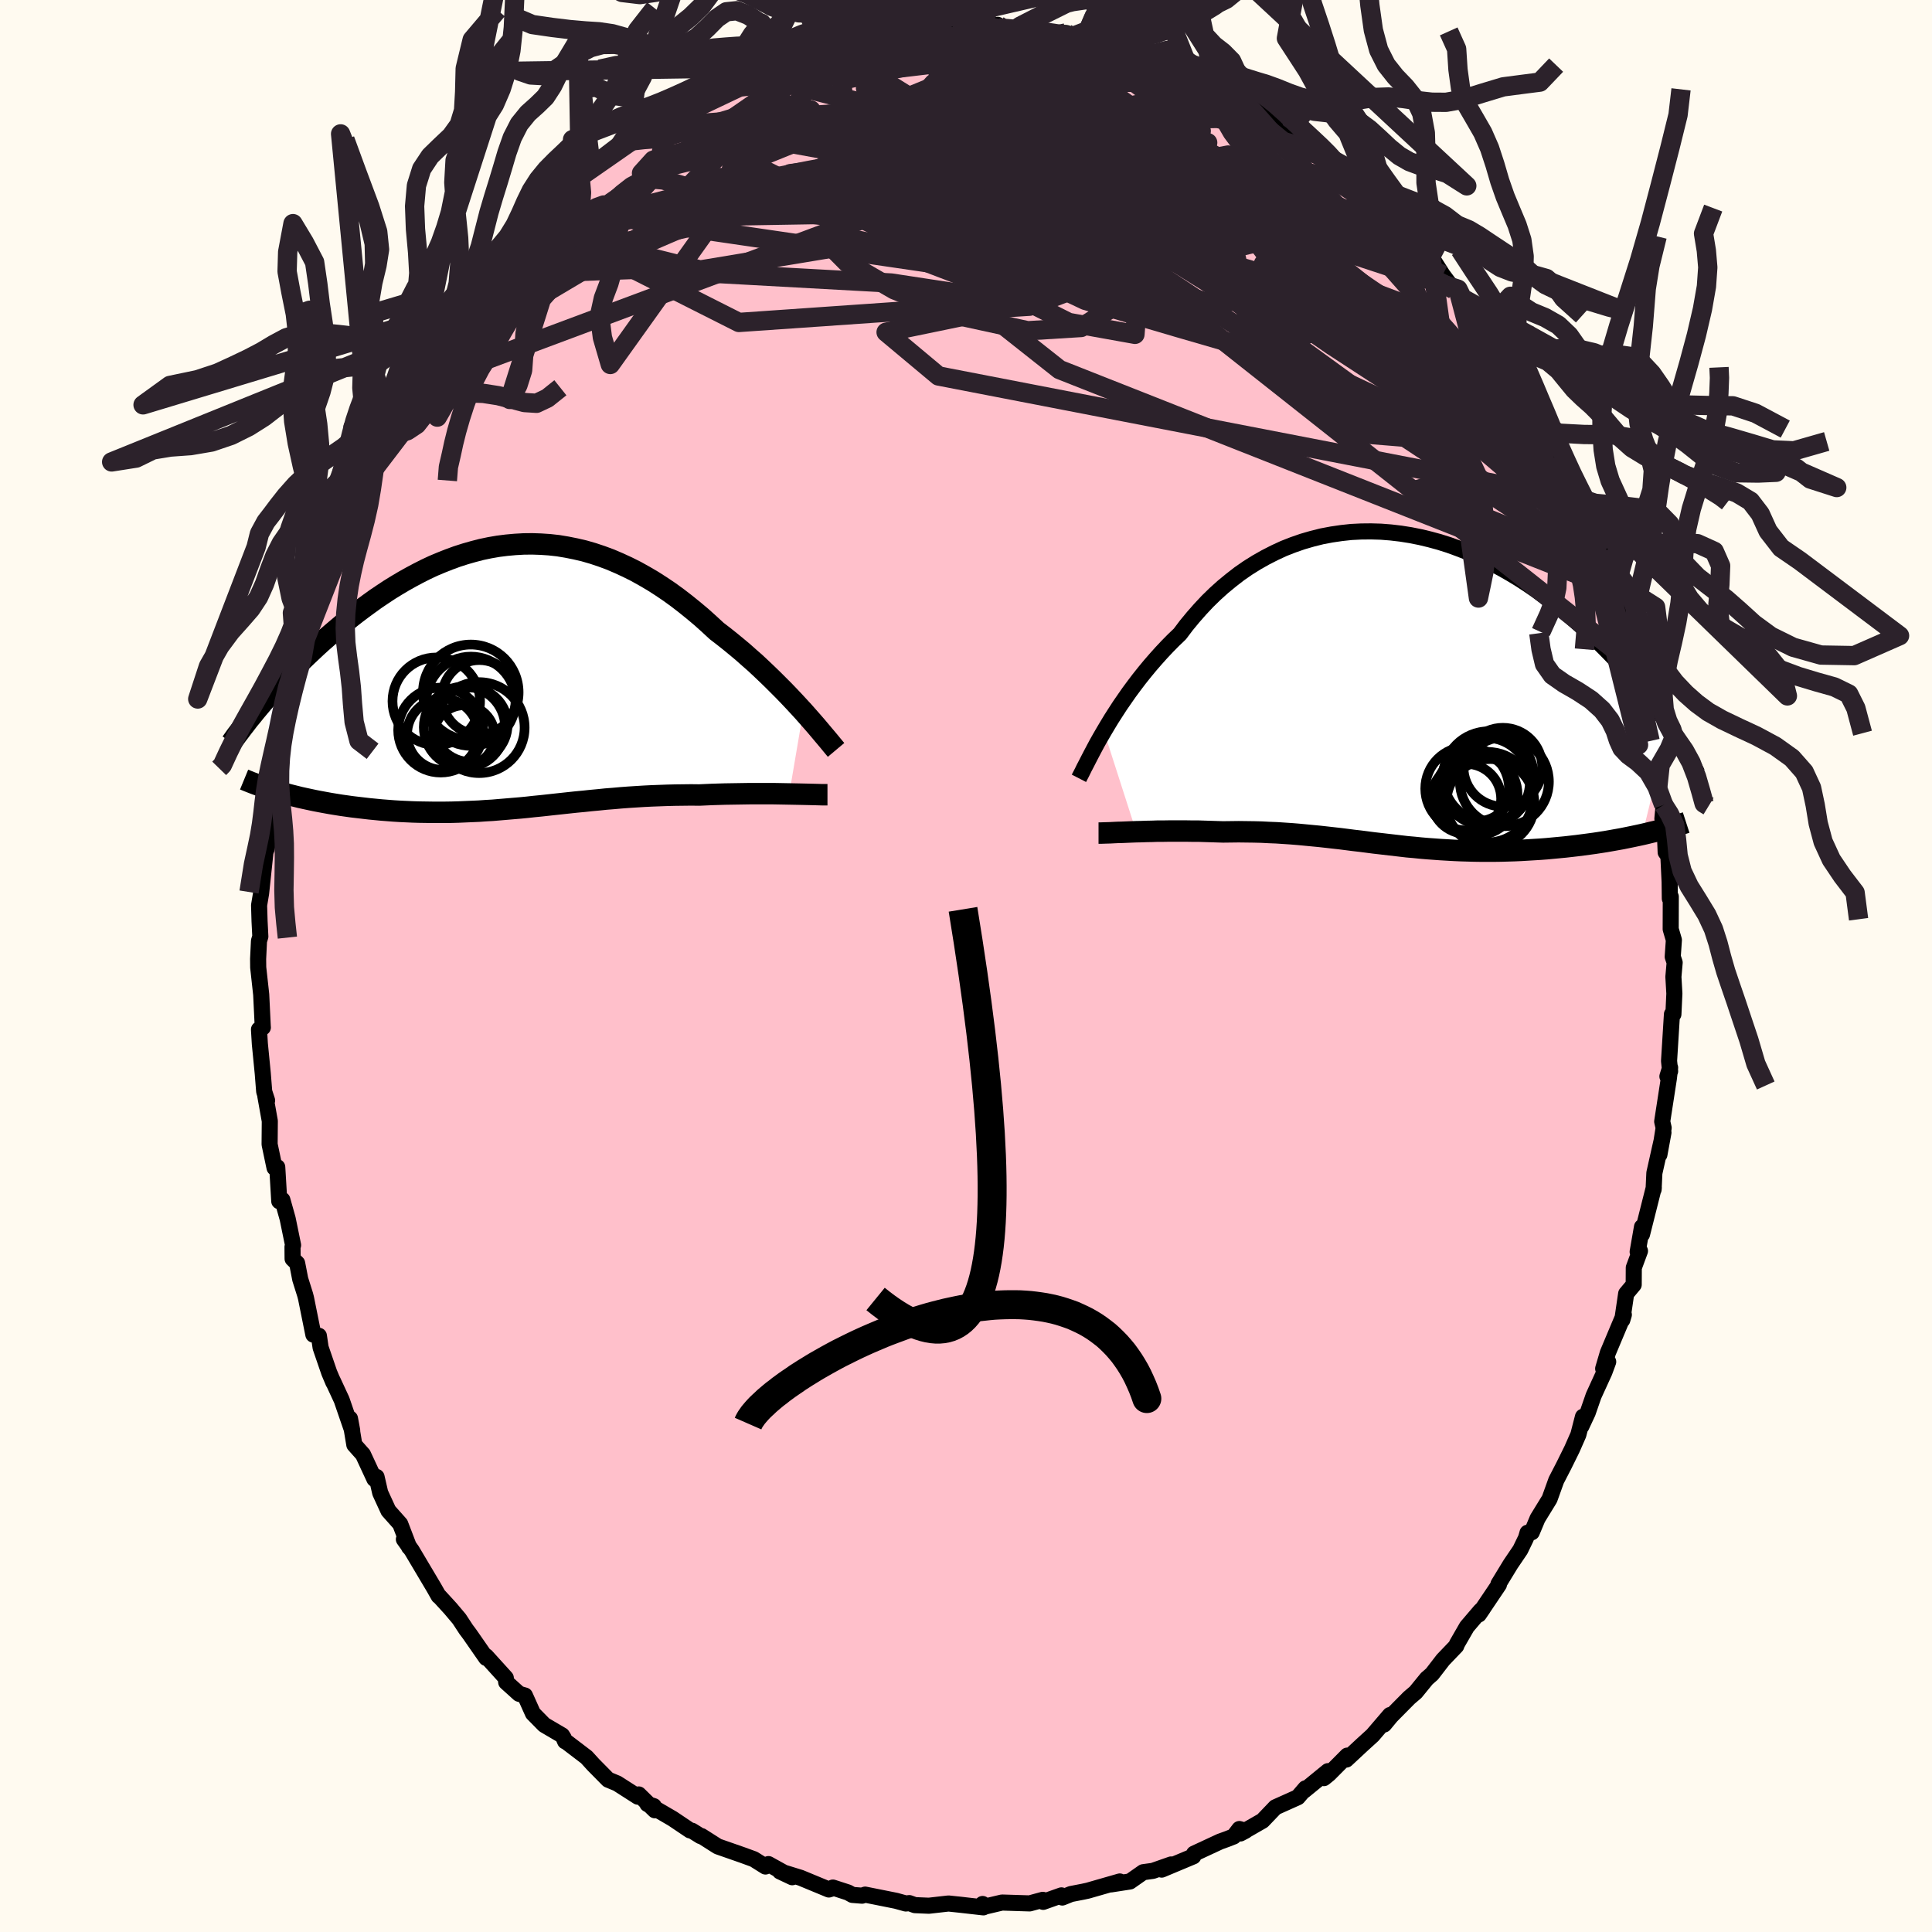 
  <svg viewBox="-100 -100 200 200" xmlns="http://www.w3.org/2000/svg" width="500" height="500" id="face-svg">
    <defs>
      <clipPath id="leftEyeClipPath">
        <polyline points="30.37,3.57 29.89,3.05 29.39,2.51 28.87,1.96 28.33,1.4 27.77,0.84 27.2,0.27 26.61,-0.3 26,-0.88 25.39,-1.45 24.75,-2.01 24.11,-2.58 23.45,-3.13 22.78,-3.68 22.1,-4.22 21.41,-4.75 20.62,-5.48 19.83,-6.19 19.02,-6.87 18.19,-7.54 17.36,-8.18 16.52,-8.79 15.66,-9.37 14.8,-9.92 13.93,-10.43 13.05,-10.92 12.17,-11.36 11.28,-11.77 10.39,-12.15 9.5,-12.48 8.6,-12.78 7.7,-13.04 6.8,-13.25 5.9,-13.43 5,-13.58 4.1,-13.68 3.2,-13.74 2.31,-13.77 1.42,-13.76 0.54,-13.71 -0.34,-13.63 -1.21,-13.52 -2.08,-13.37 -2.94,-13.19 -3.79,-12.97 -4.63,-12.73 -5.47,-12.46 -6.29,-12.16 -7.1,-11.84 -7.91,-11.5 -8.7,-11.13 -9.47,-10.74 -10.24,-10.33 -10.99,-9.91 -11.73,-9.47 -12.46,-9.02 -13.17,-8.55 -13.87,-8.08 -14.55,-7.59 -15.22,-7.1 -15.87,-6.61 -16.51,-6.11 -17.13,-5.61 -17.74,-5.1 -18.33,-4.6 -18.91,-4.1 -19.47,-3.61 -20.02,-3.11 -20.55,-2.61 -21.08,-2.11 -21.59,-1.62 -22.09,-1.12 -22.57,-0.63 -23.04,-0.15 -23.5,0.34 -23.95,0.82 -24.38,1.29 -24.8,1.76 -25.2,2.22 -25.59,2.67 -23.6,11.99 -23.14,12.12 -22.68,12.24 -22.2,12.36 -21.72,12.48 -21.22,12.59 -20.71,12.7 -20.19,12.81 -19.67,12.91 -19.13,13.01 -18.58,13.11 -18.03,13.2 -17.47,13.29 -16.9,13.37 -16.33,13.45 -15.74,13.52 -15.14,13.59 -14.54,13.66 -13.92,13.72 -13.3,13.78 -12.66,13.83 -12.02,13.88 -11.37,13.92 -10.71,13.95 -10.05,13.98 -9.39,14 -8.71,14.01 -8.04,14.02 -7.36,14.02 -6.67,14.02 -5.98,14.01 -5.29,13.99 -4.6,13.96 -3.9,13.93 -3.2,13.9 -2.5,13.85 -1.79,13.81 -1.08,13.75 -0.37,13.69 0.34,13.63 1.06,13.57 1.78,13.5 2.5,13.42 3.22,13.35 3.95,13.27 4.68,13.19 5.42,13.11 6.16,13.03 6.91,12.95 7.66,12.88 8.41,12.8 9.17,12.73 9.94,12.65 10.71,12.59 11.49,12.52 12.28,12.46 13.07,12.41 13.87,12.36 14.67,12.32 15.48,12.29 16.3,12.26 17.12,12.24 17.95,12.23 18.78,12.22 19.61,12.23 20.28,12.2 20.95,12.17 21.61,12.15 22.26,12.13 22.92,12.12 23.56,12.11 24.2,12.1 24.84,12.09 25.46,12.09 26.07,12.09 26.67,12.09 27.26,12.09 27.83,12.1 28.39,12.11 28.92,12.12" />
      </clipPath>
      <clipPath id="rightEyeClipPath">
        <polyline points="-30.72,4.29 -30.34,3.65 -29.94,2.99 -29.51,2.32 -29.07,1.64 -28.6,0.96 -28.12,0.27 -27.61,-0.42 -27.08,-1.12 -26.53,-1.81 -25.97,-2.49 -25.38,-3.17 -24.78,-3.84 -24.16,-4.5 -23.52,-5.15 -22.86,-5.78 -22.19,-6.67 -21.48,-7.53 -20.75,-8.36 -20,-9.16 -19.21,-9.93 -18.4,-10.66 -17.56,-11.35 -16.71,-12.01 -15.83,-12.62 -14.92,-13.19 -14,-13.71 -13.06,-14.19 -12.11,-14.63 -11.14,-15.01 -10.16,-15.35 -9.16,-15.64 -8.16,-15.89 -7.15,-16.08 -6.13,-16.23 -5.11,-16.34 -4.09,-16.39 -3.07,-16.4 -2.04,-16.37 -1.02,-16.29 0,-16.17 1.01,-16.01 2.02,-15.81 3.02,-15.57 4.01,-15.3 4.99,-14.99 5.95,-14.64 6.91,-14.27 7.85,-13.86 8.77,-13.43 9.68,-12.97 10.57,-12.49 11.44,-11.99 12.3,-11.47 13.13,-10.93 13.95,-10.37 14.74,-9.8 15.52,-9.22 16.28,-8.63 17.01,-8.04 17.72,-7.44 18.42,-6.83 19.09,-6.22 19.74,-5.62 20.38,-5.01 20.99,-4.41 21.58,-3.81 22.16,-3.21 22.72,-2.61 23.26,-2.01 23.79,-1.42 24.3,-0.82 24.79,-0.24 25.26,0.35 25.72,0.92 26.16,1.5 26.58,2.06 26.99,2.62 27.38,3.17 27.76,3.71 25.02,14.97 24.51,15.08 23.99,15.19 23.45,15.3 22.91,15.41 22.35,15.51 21.79,15.61 21.22,15.71 20.64,15.8 20.05,15.89 19.46,15.97 18.85,16.05 18.24,16.13 17.63,16.2 17.01,16.27 16.38,16.33 15.74,16.39 15.1,16.45 14.44,16.5 13.78,16.54 13.11,16.58 12.44,16.62 11.76,16.65 11.08,16.67 10.39,16.69 9.7,16.7 9.01,16.7 8.32,16.7 7.62,16.69 6.93,16.67 6.24,16.65 5.54,16.62 4.85,16.58 4.15,16.54 3.46,16.49 2.77,16.44 2.07,16.38 1.38,16.31 0.69,16.25 0,16.17 -0.69,16.09 -1.38,16.01 -2.07,15.93 -2.77,15.85 -3.46,15.76 -4.16,15.67 -4.86,15.59 -5.56,15.5 -6.27,15.41 -6.98,15.33 -7.69,15.25 -8.41,15.17 -9.14,15.1 -9.87,15.03 -10.61,14.96 -11.35,14.9 -12.1,14.85 -12.86,14.8 -13.63,14.77 -14.4,14.73 -15.19,14.71 -15.98,14.7 -16.77,14.69 -17.58,14.7 -18.39,14.71 -19.03,14.69 -19.66,14.67 -20.3,14.65 -20.93,14.63 -21.56,14.63 -22.18,14.62 -22.8,14.62 -23.41,14.62 -24.01,14.62 -24.6,14.63 -25.19,14.63 -25.76,14.65 -26.32,14.66 -26.86,14.68 -27.38,14.69" />
      </clipPath>
      <filter id="fuzzy">
        <feTurbulence id="turbulence" baseFrequency="0.05" numOctaves="3" type="noise" result="noise" />
        <feDisplacementMap in="SourceGraphic" in2="noise" scale="2" />
      </filter>
      <linearGradient id="rainbowGradient" x1="0%" y1="0%" x2="100%" y2="0%">
        <stop offset="0%" style="stop-color: rgb(167, 133, 106); stop-opacity: 1" />
        <stop offset="50%" style="stop-color: rgb(173, 216, 230); stop-opacity: 1" />
        <stop offset="100%" style="stop-color: rgb(255, 105, 180); stop-opacity: 1" />
      </linearGradient>
    </defs>
    <rect x="-100" y="-100" width="100%" height="100%" fill="rgb(255, 250, 240)" />
    <polyline id="faceContour" points="73.36,-0.36 73.23,1.12 73.33,2.85 73.23,4.99 73.08,4.99 72.78,9.83 72.89,10.89 72.61,11.43 72.89,10.52 72.76,11.64 72.07,16.1 72.22,16.76 71.78,19.53 72.2,17.24 71.26,21.43 71.18,23.14 71.2,22.94 69.98,27.78 69.98,27.01 69.53,29.59 69.77,29.5 69.13,31.23 69.12,32.99 68.34,33.92 67.94,36.64 68.1,36.1 66.44,40.05 65.96,41.68 66.48,40.97 66.09,42.03 64.97,44.48 64.36,46.24 63.7,47.65 63.87,46.66 63.39,48.52 62.73,50.02 61.88,51.74 61.1,53.25 60.41,55.17 59.17,57.19 58.57,58.62 58.13,58.67 57.97,59.22 57.38,60.44 56.37,61.93 55.12,63.98 55.17,64.04 53.09,67.13 53.52,66.5 53.25,66.76 51.85,68.4 50.82,70.19 50.75,70.39 49.38,71.82 48.24,73.3 47.7,73.77 46.55,75.18 45.87,75.76 44.01,77.64 43.28,78.52 43.89,77.54 42.09,79.64 40.98,80.65 39.37,82.15 39.47,81.74 37.58,83.64 37.05,84.07 37.47,83.35 35.01,85.36 35.14,85.13 34.35,86.05 32.03,87.09 30.7,88.48 28.4,89.8 28.93,89.52 28.3,89.34 27.71,90.11 27.02,90.38 26.3,90.64 23.61,91.89 23.53,92.17 20.26,93.54 21.23,93.01 19.35,93.67 18.34,93.81 16.97,94.77 15.03,95.07 15.92,94.77 12.61,95.72 12.15,95.82 10.86,96.07 9.97,96.43 9.88,96.21 7.99,96.88 7.95,96.67 6.59,97.04 3.73,96.95 1.99,97.36 1.72,97.1 1.8,97.45 -0.84,97.15 -0.29,97.21 -1.81,97.05 -3.84,97.28 -5.29,97.22 -5.87,97.01 -6.23,97.05 -7.24,96.77 -10.44,96.13 -10.76,96.24 -11.76,96.16 -12.21,95.91 -13.78,95.4 -13.84,95.49 -14.2,95.6 -17.12,94.39 -19.26,93.73 -17.99,94.33 -20.45,92.97 -20.76,93.22 -21.97,92.46 -23.18,92.02 -25.7,91.14 -27.38,90.07 -27.48,90.07 -28.36,89.52 -28.57,89.48 -30.37,88.27 -32.98,86.75 -32.32,86.97 -32.21,87.4 -33.88,85.76 -33.97,85.99 -36.11,84.62 -37.05,84.23 -38.57,82.69 -39.28,81.91 -41.47,80.24 -41.5,80.26 -41.66,79.89 -41.82,79.64 -43.66,78.56 -44.83,77.37 -45.66,75.52 -46.27,75.34 -47.6,74.14 -47.64,73.7 -49.68,71.45 -49.67,71.63 -51.38,69.17 -51.74,68.69 -52.46,67.59 -53.37,66.51 -54.57,65.2 -54.59,65.22 -55.06,64.39 -57.37,60.5 -58.19,59.35 -57.94,59.6 -57.65,60.16 -58.57,57.76 -59.79,56.39 -60.64,54.54 -61.02,52.89 -61.24,53.11 -62.42,50.57 -63.32,49.56 -63.77,46.85 -63.54,48.09 -64.63,44.92 -65.59,42.85 -65.49,43.11 -65.92,42.09 -66.81,39.5 -66.99,38.28 -67.56,38.16 -68.32,34.39 -68.41,34.04 -68.92,32.42 -69.24,30.77 -69.71,30.31 -69.72,29.08 -69.66,28.9 -70.22,26.17 -70.77,24.21 -71.09,24.35 -71.3,20.82 -71.58,20.89 -72.09,18.46 -72.07,16.05 -72.54,13.42 -72.35,13.92 -72.65,13 -72.8,11.11 -73.1,8.06 -73.19,6.57 -72.79,6.36 -72.8,6.27 -72.96,2.96 -73.27,0.15 -73.28,-0.73 -73.19,-2.59 -73.05,-3.05 -73.13,-4.63 -73.18,-6.28 -72.97,-7.54 -72.52,-11.79 -72.37,-12.2 -72.2,-13.53 -72.09,-14.71 -72.23,-16.36 -71.91,-17.06 -71.61,-18.95 -71.72,-18.69 -71.8,-19.72 -70.95,-24.69 -70.76,-23.71 -70.38,-25.47 -70.82,-24.61 -69.73,-28.55 -69.41,-31.22 -69.51,-30.42 -68.22,-34.75 -68.22,-34.25 -68.06,-35.62 -68.22,-35.82 -66.78,-39.4 -66.98,-40.28 -65.35,-43.8 -65.69,-42.52 -65.65,-42.81 -65.08,-44.38 -64,-47.89 -63.17,-48.71 -62.95,-49.54 -61.97,-52.35 -61.46,-52.33 -60.88,-53.89 -60.77,-54.71 -60.03,-56.2 -59.7,-56.64 -57.37,-59.87 -58.5,-57.95 -57.51,-59.7 -56.45,-62.27 -56.63,-61.92 -53.64,-66.27 -53.52,-66 -53.46,-66.35 -53.53,-66.48 -51.91,-68.15 -51.89,-69.05 -50.18,-71.53 -49.69,-71.51 -48.64,-72.75 -48.59,-72.93 -46.17,-75.2 -44.92,-76.72 -45.2,-76.46 -44.4,-77.3 -44.59,-77.26 -43.19,-78.54 -39.97,-81.53 -40.62,-81.44 -39.95,-81.7 -39.23,-82.41 -38.79,-82.59 -36.06,-84.68 -35.7,-85.16 -34.94,-85.58 -33.24,-86.43 -31.43,-87.69 -32.85,-86.84 -31.87,-87.67 -29.13,-89.61 -27.73,-90.47 -27.05,-90.52 -25.76,-91.07 -23.89,-91.99 -22.93,-92.42 -22.88,-92.61 -22.18,-92.98 -19.9,-93.8 -19.38,-93.9 -18.99,-94.01 -15.8,-95.02 -17.37,-94.44 -14.47,-95.33 -14.49,-95.41 -12.03,-95.83 -12.62,-95.7 -8.93,-96.6 -8.03,-96.73 -8.66,-96.84 -5.7,-96.9 -4.05,-97.4 -4.53,-97.1 -3.2,-97.09 -3.31,-97.44 -1.07,-97.17 0.9,-97.35 1.5,-97.21 3.28,-97.43 1.8,-97.32 3.37,-97.11 6.02,-96.75 5.59,-97.28 7.3,-96.66 10.33,-96.59 11.41,-96.29 12.23,-95.88 12.77,-95.77 13.99,-95.27 14.31,-95.29 14.41,-95.52 16.65,-94.72 18.92,-93.78 18.78,-94.26 20.9,-93.33 22.48,-92.75 23.56,-91.98 24.56,-91.4 25.25,-91.48 25.82,-90.92 28.04,-90.05 28.88,-89.42 28.5,-89.61 29.34,-89.45 30.49,-88.28 31.93,-87.65 34.16,-86.06 33.59,-86.48 35.33,-85.2 36.29,-84.36 38.26,-83.09 36.86,-83.84 38.86,-82.19 39.82,-81.74 41.38,-80.12 42.74,-78.8 43.15,-78.6 43.72,-78.27 44.92,-76.94 45.34,-76.34 47.61,-74.18 48.19,-73.37 48.12,-73.47 49.35,-71.54 50.49,-70.02 50.93,-70.06 51.42,-69.12 53.65,-66.4 53.66,-66.12 53.81,-65.97 54.56,-65.09 55.15,-63.93 55.29,-63.41 57.49,-60.69 58.2,-59.04 58.44,-58.47 59.39,-57.12 60.17,-55.05 59.79,-56 60.7,-54.49 61.31,-53.15 62.69,-49.84 63.01,-49.39 63.34,-48.27 63.68,-47.12 64.38,-46.22 65.71,-43.06 66.31,-41.6 66.11,-41.34 66.7,-40.65 67.17,-39.02 67.83,-37.27 68,-34.83 68.59,-33.33 69.13,-32.54 69.24,-31.08 69.48,-29.43 70.19,-26.64 70.21,-25.98 70.82,-23.29 70.62,-24.99 71.32,-21.86 71.28,-23.28 71.26,-21.19 71.62,-18.6 72.22,-16.68 72.09,-15.25 72.28,-15.56 72.43,-11.77 72.71,-11.38 72.84,-8.69 72.86,-6.98 72.96,-7.17 72.95,-3.82 73.28,-2.69 73.16,-0.96 73.36,-0.36 73.23,1.12" fill="rgb(255, 192, 203)" stroke="black" stroke-width="1.667" stroke-linejoin="round" filter="url(#fuzzy)" />
    <g transform="translate(45 -28.59)">
      <polyline id="rightCountour" points="-30.72,4.29 -30.34,3.65 -29.94,2.99 -29.51,2.32 -29.07,1.64 -28.6,0.96 -28.12,0.27 -27.61,-0.42 -27.08,-1.12 -26.53,-1.81 -25.97,-2.49 -25.38,-3.17 -24.78,-3.84 -24.16,-4.5 -23.52,-5.15 -22.86,-5.78 -22.19,-6.67 -21.48,-7.53 -20.75,-8.36 -20,-9.16 -19.21,-9.93 -18.4,-10.66 -17.56,-11.35 -16.71,-12.01 -15.83,-12.62 -14.92,-13.19 -14,-13.71 -13.06,-14.19 -12.11,-14.63 -11.14,-15.01 -10.16,-15.35 -9.16,-15.64 -8.16,-15.89 -7.15,-16.08 -6.13,-16.23 -5.11,-16.34 -4.09,-16.39 -3.07,-16.4 -2.04,-16.37 -1.02,-16.29 0,-16.17 1.01,-16.01 2.02,-15.81 3.02,-15.57 4.01,-15.3 4.99,-14.99 5.95,-14.64 6.91,-14.27 7.85,-13.86 8.77,-13.43 9.68,-12.97 10.57,-12.49 11.44,-11.99 12.3,-11.47 13.13,-10.93 13.95,-10.37 14.74,-9.8 15.52,-9.22 16.28,-8.63 17.01,-8.04 17.72,-7.44 18.42,-6.83 19.09,-6.22 19.74,-5.62 20.38,-5.01 20.99,-4.41 21.58,-3.81 22.16,-3.21 22.72,-2.61 23.26,-2.01 23.79,-1.42 24.3,-0.82 24.79,-0.24 25.26,0.35 25.72,0.92 26.16,1.5 26.58,2.06 26.99,2.62 27.38,3.17 27.76,3.71 25.02,14.97 24.51,15.08 23.99,15.19 23.45,15.3 22.91,15.41 22.35,15.51 21.79,15.61 21.22,15.71 20.64,15.8 20.05,15.89 19.46,15.97 18.85,16.05 18.24,16.13 17.63,16.2 17.01,16.27 16.38,16.33 15.74,16.39 15.1,16.45 14.44,16.5 13.78,16.54 13.11,16.58 12.44,16.62 11.76,16.65 11.08,16.67 10.39,16.69 9.7,16.7 9.01,16.7 8.32,16.7 7.62,16.69 6.93,16.67 6.24,16.65 5.54,16.62 4.85,16.58 4.15,16.54 3.46,16.49 2.77,16.44 2.07,16.38 1.38,16.31 0.69,16.25 0,16.17 -0.69,16.09 -1.38,16.01 -2.07,15.93 -2.77,15.85 -3.46,15.76 -4.16,15.67 -4.86,15.59 -5.56,15.5 -6.27,15.41 -6.98,15.33 -7.69,15.25 -8.41,15.17 -9.14,15.1 -9.87,15.03 -10.61,14.96 -11.35,14.9 -12.1,14.85 -12.86,14.8 -13.63,14.77 -14.4,14.73 -15.19,14.71 -15.98,14.7 -16.77,14.69 -17.58,14.7 -18.39,14.71 -19.03,14.69 -19.66,14.67 -20.3,14.65 -20.93,14.63 -21.56,14.63 -22.18,14.62 -22.8,14.62 -23.41,14.62 -24.01,14.62 -24.6,14.63 -25.19,14.63 -25.76,14.65 -26.32,14.66 -26.86,14.68 -27.38,14.69" fill="white" stroke="white" stroke-width="0" stroke-linejoin="round" filter="url(#fuzzy)" />
    </g>
    <g transform="translate(-47.22 -29.93)">
      <polyline id="leftCountour" points="30.37,3.57 29.89,3.05 29.39,2.51 28.87,1.96 28.33,1.4 27.77,0.84 27.2,0.27 26.61,-0.3 26,-0.88 25.39,-1.45 24.75,-2.01 24.11,-2.58 23.45,-3.13 22.78,-3.68 22.1,-4.22 21.41,-4.75 20.62,-5.48 19.83,-6.19 19.02,-6.87 18.19,-7.54 17.36,-8.18 16.52,-8.79 15.66,-9.37 14.8,-9.92 13.93,-10.43 13.05,-10.92 12.17,-11.36 11.28,-11.77 10.39,-12.15 9.5,-12.48 8.6,-12.78 7.7,-13.04 6.8,-13.25 5.9,-13.43 5,-13.58 4.1,-13.68 3.2,-13.74 2.31,-13.77 1.42,-13.76 0.54,-13.71 -0.34,-13.63 -1.21,-13.52 -2.08,-13.37 -2.94,-13.19 -3.79,-12.97 -4.63,-12.73 -5.47,-12.46 -6.29,-12.16 -7.1,-11.84 -7.91,-11.5 -8.7,-11.13 -9.47,-10.74 -10.24,-10.33 -10.99,-9.91 -11.73,-9.47 -12.46,-9.02 -13.17,-8.55 -13.87,-8.08 -14.55,-7.59 -15.22,-7.1 -15.87,-6.61 -16.51,-6.11 -17.13,-5.61 -17.74,-5.1 -18.33,-4.6 -18.91,-4.1 -19.47,-3.61 -20.02,-3.11 -20.55,-2.61 -21.08,-2.11 -21.59,-1.62 -22.09,-1.12 -22.57,-0.63 -23.04,-0.15 -23.5,0.34 -23.95,0.82 -24.38,1.29 -24.8,1.76 -25.2,2.22 -25.59,2.67 -23.6,11.99 -23.14,12.12 -22.68,12.24 -22.2,12.36 -21.72,12.48 -21.22,12.59 -20.71,12.7 -20.19,12.81 -19.67,12.91 -19.13,13.01 -18.58,13.11 -18.03,13.2 -17.47,13.29 -16.9,13.37 -16.33,13.45 -15.74,13.52 -15.14,13.59 -14.54,13.66 -13.92,13.72 -13.3,13.78 -12.66,13.83 -12.02,13.88 -11.37,13.92 -10.71,13.95 -10.05,13.98 -9.39,14 -8.71,14.01 -8.04,14.02 -7.36,14.02 -6.67,14.02 -5.98,14.01 -5.29,13.99 -4.6,13.96 -3.9,13.93 -3.2,13.9 -2.5,13.85 -1.79,13.81 -1.08,13.75 -0.37,13.69 0.34,13.63 1.06,13.57 1.78,13.5 2.5,13.42 3.22,13.35 3.95,13.27 4.68,13.19 5.42,13.11 6.16,13.03 6.91,12.95 7.66,12.88 8.41,12.8 9.17,12.73 9.94,12.65 10.71,12.59 11.49,12.52 12.28,12.46 13.07,12.41 13.87,12.36 14.67,12.32 15.48,12.29 16.3,12.26 17.12,12.24 17.95,12.23 18.78,12.22 19.61,12.23 20.28,12.2 20.95,12.17 21.61,12.15 22.26,12.13 22.92,12.12 23.56,12.11 24.2,12.1 24.84,12.09 25.46,12.09 26.07,12.09 26.67,12.09 27.26,12.09 27.83,12.1 28.39,12.11 28.92,12.12" fill="white" stroke="white" stroke-width="0" stroke-linejoin="round" filter="url(#fuzzy)" />
    </g>
    <g transform="translate(45 -28.59)">
      <polyline id="rightUpper" points="-33.31,9.16 -33.15,8.85 -32.97,8.5 -32.77,8.09 -32.54,7.65 -32.29,7.16 -32.02,6.64 -31.73,6.09 -31.42,5.51 -31.08,4.91 -30.72,4.29 -30.34,3.65 -29.94,2.99 -29.51,2.32 -29.07,1.64 -28.6,0.96 -28.12,0.27 -27.61,-0.42 -27.08,-1.12 -26.53,-1.81 -25.97,-2.49 -25.38,-3.17 -24.78,-3.84 -24.16,-4.5 -23.52,-5.15 -22.86,-5.78 -22.19,-6.67 -21.48,-7.53 -20.75,-8.36 -20,-9.16 -19.21,-9.93 -18.4,-10.66 -17.56,-11.35 -16.71,-12.01 -15.83,-12.62 -14.92,-13.19 -14,-13.71 -13.06,-14.19 -12.11,-14.63 -11.14,-15.01 -10.16,-15.35 -9.16,-15.64 -8.16,-15.89 -7.15,-16.08 -6.13,-16.23 -5.11,-16.34 -4.09,-16.39 -3.07,-16.4 -2.04,-16.37 -1.02,-16.29 0,-16.17 1.01,-16.01 2.02,-15.81 3.02,-15.57 4.01,-15.3 4.99,-14.99 5.95,-14.64 6.91,-14.27 7.85,-13.86 8.77,-13.43 9.68,-12.97 10.57,-12.49 11.44,-11.99 12.3,-11.47 13.13,-10.93 13.95,-10.37 14.74,-9.8 15.52,-9.22 16.28,-8.63 17.01,-8.04 17.72,-7.44 18.42,-6.83 19.09,-6.22 19.74,-5.62 20.38,-5.01 20.99,-4.41 21.58,-3.81 22.16,-3.21 22.72,-2.61 23.26,-2.01 23.79,-1.42 24.3,-0.82 24.79,-0.24 25.26,0.35 25.72,0.92 26.16,1.5 26.58,2.06 26.99,2.62 27.38,3.17 27.76,3.71 28.12,4.25 28.46,4.77 28.79,5.29 29.11,5.79 29.41,6.29 29.69,6.78 29.97,7.26 30.23,7.72 30.47,8.18 30.71,8.63" fill="none" stroke="black" stroke-width="1.667" stroke-linejoin="round" filter="url(#fuzzy)" />
      <polyline id="rightLower" points="-31.28,14.83 -31.04,14.83 -30.76,14.82 -30.44,14.81 -30.08,14.8 -29.7,14.78 -29.28,14.76 -28.84,14.75 -28.38,14.73 -27.89,14.71 -27.38,14.69 -26.86,14.68 -26.32,14.66 -25.76,14.65 -25.19,14.63 -24.6,14.63 -24.01,14.62 -23.41,14.62 -22.8,14.62 -22.18,14.62 -21.56,14.63 -20.93,14.63 -20.3,14.65 -19.66,14.67 -19.03,14.69 -18.39,14.71 -17.58,14.7 -16.77,14.69 -15.98,14.7 -15.19,14.71 -14.4,14.73 -13.63,14.77 -12.86,14.8 -12.1,14.85 -11.35,14.9 -10.61,14.96 -9.87,15.03 -9.14,15.1 -8.41,15.17 -7.69,15.25 -6.98,15.33 -6.27,15.41 -5.56,15.5 -4.86,15.59 -4.16,15.67 -3.46,15.76 -2.77,15.85 -2.07,15.93 -1.38,16.01 -0.69,16.09 0,16.17 0.69,16.25 1.38,16.31 2.07,16.38 2.77,16.44 3.46,16.49 4.15,16.54 4.85,16.58 5.54,16.62 6.24,16.65 6.93,16.67 7.62,16.69 8.32,16.7 9.01,16.7 9.7,16.7 10.39,16.69 11.08,16.67 11.76,16.65 12.44,16.62 13.11,16.58 13.78,16.54 14.44,16.5 15.1,16.45 15.74,16.39 16.38,16.33 17.01,16.27 17.63,16.2 18.24,16.13 18.85,16.05 19.46,15.97 20.05,15.89 20.64,15.8 21.22,15.71 21.79,15.61 22.35,15.51 22.91,15.41 23.45,15.3 23.99,15.19 24.51,15.08 25.02,14.97 25.53,14.85 26.02,14.73 26.5,14.62 26.97,14.49 27.43,14.37 27.88,14.25 28.31,14.12 28.74,13.99 29.15,13.87 29.55,13.74" fill="none" stroke="black" stroke-width="2.222" stroke-linejoin="round" filter="url(#fuzzy)" />
      <circle r="4.604" cx="10.735" cy="9.509" stroke="black" fill="none" stroke-width="1.0" filter="url(#fuzzy)" clip-path="url(#rightEyeClipPath)" /><circle r="3.62" cx="6.78" cy="11.284" stroke="black" fill="none" stroke-width="1.0" filter="url(#fuzzy)" clip-path="url(#rightEyeClipPath)" /><circle r="4.566" cx="8.815" cy="9.519" stroke="black" fill="none" stroke-width="1.0" filter="url(#fuzzy)" clip-path="url(#rightEyeClipPath)" /><circle r="4.25" cx="7.84" cy="10.814" stroke="black" fill="none" stroke-width="1.0" filter="url(#fuzzy)" clip-path="url(#rightEyeClipPath)" /><circle r="4.696" cx="9.09" cy="8.994" stroke="black" fill="none" stroke-width="1.0" filter="url(#fuzzy)" clip-path="url(#rightEyeClipPath)" /><circle r="3.45" cx="7.99" cy="10.144" stroke="black" fill="none" stroke-width="1.0" filter="url(#fuzzy)" clip-path="url(#rightEyeClipPath)" /><circle r="4.078" cx="10.575" cy="8.009" stroke="black" fill="none" stroke-width="1.0" filter="url(#fuzzy)" clip-path="url(#rightEyeClipPath)" /><circle r="4.556" cx="9.28" cy="11.719" stroke="black" fill="none" stroke-width="1.0" filter="url(#fuzzy)" clip-path="url(#rightEyeClipPath)" /><circle r="4.686" cx="8.995" cy="11.114" stroke="black" fill="none" stroke-width="1.0" filter="url(#fuzzy)" clip-path="url(#rightEyeClipPath)" /><circle r="4.336" cx="6.88" cy="10.229" stroke="black" fill="none" stroke-width="1.0" filter="url(#fuzzy)" clip-path="url(#rightEyeClipPath)" />
      </g>
    <g transform="translate(-47.22 -29.93)">
      <polyline id="leftUpper" points="33.77,7.56 33.56,7.31 33.32,7.02 33.05,6.69 32.74,6.32 32.41,5.93 32.05,5.5 31.67,5.05 31.26,4.58 30.82,4.08 30.37,3.57 29.89,3.05 29.39,2.51 28.87,1.96 28.33,1.4 27.77,0.84 27.2,0.27 26.61,-0.3 26,-0.88 25.39,-1.45 24.75,-2.01 24.11,-2.58 23.45,-3.13 22.78,-3.68 22.1,-4.22 21.41,-4.75 20.62,-5.48 19.83,-6.19 19.02,-6.87 18.19,-7.54 17.36,-8.18 16.52,-8.79 15.66,-9.37 14.8,-9.92 13.93,-10.43 13.05,-10.92 12.17,-11.36 11.28,-11.77 10.39,-12.15 9.5,-12.48 8.6,-12.78 7.7,-13.04 6.8,-13.25 5.9,-13.43 5,-13.58 4.1,-13.68 3.2,-13.74 2.31,-13.77 1.42,-13.76 0.54,-13.71 -0.34,-13.63 -1.21,-13.52 -2.08,-13.37 -2.94,-13.19 -3.79,-12.97 -4.63,-12.73 -5.47,-12.46 -6.29,-12.16 -7.1,-11.84 -7.91,-11.5 -8.7,-11.13 -9.47,-10.74 -10.24,-10.33 -10.99,-9.91 -11.73,-9.47 -12.46,-9.02 -13.17,-8.55 -13.87,-8.08 -14.55,-7.59 -15.22,-7.1 -15.87,-6.61 -16.51,-6.11 -17.13,-5.61 -17.74,-5.1 -18.33,-4.6 -18.91,-4.1 -19.47,-3.61 -20.02,-3.11 -20.55,-2.61 -21.08,-2.11 -21.59,-1.62 -22.09,-1.12 -22.57,-0.63 -23.04,-0.15 -23.5,0.34 -23.95,0.82 -24.38,1.29 -24.8,1.76 -25.2,2.22 -25.59,2.67 -25.97,3.12 -26.34,3.56 -26.69,4 -27.04,4.42 -27.36,4.84 -27.68,5.25 -27.98,5.65 -28.28,6.04 -28.56,6.43 -28.83,6.81" fill="none" stroke="black" stroke-width="2.222" stroke-linejoin="round" filter="url(#fuzzy)" />
      <polyline id="leftLower" points="32.88,12.2 32.64,12.2 32.35,12.2 32.03,12.19 31.67,12.18 31.28,12.17 30.86,12.16 30.41,12.15 29.94,12.14 29.44,12.13 28.92,12.12 28.39,12.11 27.83,12.1 27.26,12.09 26.67,12.09 26.07,12.09 25.46,12.09 24.84,12.09 24.2,12.1 23.56,12.11 22.92,12.12 22.26,12.13 21.61,12.15 20.95,12.17 20.28,12.2 19.61,12.23 18.78,12.22 17.95,12.23 17.12,12.24 16.3,12.26 15.48,12.29 14.67,12.32 13.87,12.36 13.07,12.41 12.28,12.46 11.49,12.52 10.71,12.59 9.94,12.65 9.17,12.73 8.41,12.8 7.66,12.88 6.91,12.95 6.16,13.03 5.42,13.11 4.68,13.19 3.95,13.27 3.22,13.35 2.5,13.42 1.78,13.5 1.06,13.57 0.34,13.63 -0.37,13.69 -1.08,13.75 -1.79,13.81 -2.5,13.85 -3.2,13.9 -3.9,13.93 -4.6,13.96 -5.29,13.99 -5.98,14.01 -6.67,14.02 -7.36,14.02 -8.04,14.02 -8.71,14.01 -9.39,14 -10.05,13.98 -10.71,13.95 -11.37,13.92 -12.02,13.88 -12.66,13.83 -13.3,13.78 -13.92,13.72 -14.54,13.66 -15.14,13.59 -15.74,13.52 -16.33,13.45 -16.9,13.37 -17.47,13.29 -18.03,13.2 -18.58,13.11 -19.13,13.01 -19.67,12.91 -20.19,12.81 -20.71,12.7 -21.22,12.59 -21.72,12.48 -22.2,12.36 -22.68,12.24 -23.14,12.12 -23.6,11.99 -24.04,11.86 -24.47,11.73 -24.89,11.6 -25.3,11.47 -25.7,11.33 -26.08,11.19 -26.46,11.05 -26.82,10.91 -27.17,10.77 -27.51,10.63" fill="none" stroke="black" stroke-width="2.222" stroke-linejoin="round" filter="url(#fuzzy)" />
      <circle r="3.69" cx="-6.948" cy="5.942" stroke="black" fill="none" stroke-width="1.0" filter="url(#fuzzy)" clip-path="url(#leftEyeClipPath)" /><circle r="4.53" cx="-7.618" cy="2.522" stroke="black" fill="none" stroke-width="1.0" filter="url(#fuzzy)" clip-path="url(#leftEyeClipPath)" /><circle r="3.854" cx="-3.163" cy="2.112" stroke="black" fill="none" stroke-width="1.0" filter="url(#fuzzy)" clip-path="url(#leftEyeClipPath)" /><circle r="3.156" cx="-4.738" cy="6.092" stroke="black" fill="none" stroke-width="1.0" filter="url(#fuzzy)" clip-path="url(#leftEyeClipPath)" /><circle r="3.85" cx="-4.088" cy="4.957" stroke="black" fill="none" stroke-width="1.0" filter="url(#fuzzy)" clip-path="url(#leftEyeClipPath)" /><circle r="4.208" cx="-4.698" cy="5.207" stroke="black" fill="none" stroke-width="1.0" filter="url(#fuzzy)" clip-path="url(#leftEyeClipPath)" /><circle r="4.396" cx="-7.163" cy="5.507" stroke="black" fill="none" stroke-width="1.0" filter="url(#fuzzy)" clip-path="url(#leftEyeClipPath)" /><circle r="4.948" cx="-4.043" cy="1.602" stroke="black" fill="none" stroke-width="1.0" filter="url(#fuzzy)" clip-path="url(#leftEyeClipPath)" /><circle r="4.706" cx="-3.178" cy="5.252" stroke="black" fill="none" stroke-width="1.0" filter="url(#fuzzy)" clip-path="url(#leftEyeClipPath)" /><circle r="4.618" cx="-4.033" cy="2.522" stroke="black" fill="none" stroke-width="1.0" filter="url(#fuzzy)" clip-path="url(#leftEyeClipPath)" />
    </g>
    <g id="hairs">
      <polyline points="13.99,-95.27 12.25,-85.03 24.57,-77.21 30.18,-74.85 31.39,-73.25 30.38,-71.57 27.52,-71.39 23.37,-73.76 18.96,-78.2 15.09,-83.38 11.81,-88.01 8.77,-91.33 5.79,-93.19 3.3,-93.89 1.91,-93.97 1.31,-93.91 -0.12,-93.82 -3.22,-93.17 -2.29,-91.48 25.25,-91.48" fill="none" stroke="rgb(44, 34, 43)" stroke-width="2" stroke-linejoin="round" filter="url(#fuzzy)" /><polyline points="-43.19,-78.54 13.89,-70.18 20.91,-79.25 15.23,-87.31 8.83,-91.25 4.57,-91.98 2.48,-91.07 1.75,-89.74 1.34,-88.71 0.36,-88.14 -1.28,-87.86 -2.61,-87.51 -1.98,-86.7 1.88,-85.14 8.87,-82.78 17.43,-79.94 25.18,-77.38 30.16,-75.86 31.92,-75.43 32.08,-74.77 33.67,-71.98 37.58,-68.14 34.88,-72.43 3.28,-97.43" fill="none" stroke="rgb(44, 34, 43)" stroke-width="2" stroke-linejoin="round" filter="url(#fuzzy)" /><polyline points="-45.2,-76.46 -27.51,-72.05 -4.35,-75.89 2.17,-80.16 0.07,-82.29 -0.5,-81.99 4.65,-80.15 14.13,-77.89 23.91,-76.06 30.11,-75.05 30.58,-74.8 25.42,-74.88 16.92,-74.7 8.86,-73.74 4.76,-71.93 5.61,-69.79 8.34,-68.33 6.25,-68.57 -7.73,-70.7 -33.75,-72.13 -50.18,-71.53" fill="none" stroke="rgb(44, 34, 43)" stroke-width="2" stroke-linejoin="round" filter="url(#fuzzy)" /><polyline points="20.9,-93.33 13.87,-91.31 26.24,-82.22 36.39,-74.55 38.5,-72.66 35.23,-75.15 31.18,-78.67 28.6,-81.04 26.63,-82.03 23.03,-82.48 16.32,-83.13 6.92,-84.11 -3.19,-85.11 -11.73,-85.76 -17.15,-86.09 -19.1,-86.45 -18.31,-87.22 -16.52,-88.21 -16.05,-88.61 -17.57,-87.9 -13.83,-87.75 18.92,-93.78" fill="none" stroke="rgb(44, 34, 43)" stroke-width="2" stroke-linejoin="round" filter="url(#fuzzy)" /><polyline points="-32.85,-86.84 9.9,-83.52 21.89,-79.52 22.19,-76.11 19.33,-73.64 17.06,-71.01 15.18,-68.17 11.92,-66.1 6.39,-65.76 -0.64,-67.29 -7.43,-70 -12.35,-72.84 -14.37,-74.88 -13.25,-75.56 -9.55,-74.8 -4.62,-73.05 0.05,-71.26 3.71,-70.42 6.79,-70.89 9.96,-72.23 12.46,-74.03 13.19,-75.83 19.89,-71.65 66.7,-40.65" fill="none" stroke="rgb(44, 34, 43)" stroke-width="2" stroke-linejoin="round" filter="url(#fuzzy)" /><polyline points="62.69,-49.84 28.14,-78.74 20.89,-86.59 19.17,-87.24 17.98,-85.29 18.09,-82.17 19.88,-79.02 21.67,-77.17 21.11,-77.47 17.13,-79.72 10.76,-82.88 4.49,-85.69 0.92,-87.31 1.56,-87.48 6.08,-86.35 11.97,-84.41 15.03,-82.5 11.17,-81.86 -0.17,-83.56 -12.54,-87.34 -12.85,-91.7 10.33,-96.59" fill="none" stroke="rgb(44, 34, 43)" stroke-width="2" stroke-linejoin="round" filter="url(#fuzzy)" /><polyline points="11.41,-96.29 -18.68,-80.7 -17.58,-79.36 -7.96,-79.66 3.04,-79.42 10.49,-78 11.74,-75.91 7.67,-74.2 2.02,-73.47 -1.11,-73.63 -0.04,-74.27 3.71,-75.14 7.11,-76.2 8.36,-77.36 8.19,-78.43 8.44,-79.44 9.46,-80.98 10.19,-83.5 12.97,-85.12 27.45,-79.83 58.2,-59.04" fill="none" stroke="rgb(44, 34, 43)" stroke-width="2" stroke-linejoin="round" filter="url(#fuzzy)" /><polyline points="47.61,-74.18 28.96,-83.35 26.11,-82.77 26.91,-80.75 28.63,-79.24 29.12,-78.49 27.29,-77.96 23.56,-76.94 19.43,-75.14 16.48,-72.92 15.33,-71.16 15.3,-70.88 14.85,-72.76 12.64,-76.68 8.09,-81.39 1.12,-84.74 -7.93,-84.77 -15.51,-81.25 -7.62,-76.73 47.61,-74.18" fill="none" stroke="rgb(44, 34, 43)" stroke-width="2" stroke-linejoin="round" filter="url(#fuzzy)" /><polyline points="49.35,-71.54 35.16,-78.49 20.08,-78.67 7.87,-79.64 -0.1,-80.87 -5.94,-81.51 -9.95,-81.19 -10.81,-79.77 -7.63,-77.41 -1.21,-74.7 6.34,-72.38 12.65,-71.01 15.93,-70.82 15.29,-71.82 10.97,-73.77 4.43,-76.22 -1.62,-78.4 -4.16,-79.44 -1.75,-78.82 3.39,-76.96 5,-75.74 -3.55,-77.64 -22.68,-80.16 -53.52,-66" fill="none" stroke="rgb(44, 34, 43)" stroke-width="2" stroke-linejoin="round" filter="url(#fuzzy)" /><polyline points="58.44,-58.47 35.57,-70.15 34.16,-70.2 33.8,-73.03 31.96,-76.4 27.48,-78.44 19.52,-79.06 8.63,-79.05 -3.04,-79.17 -12.71,-79.81 -18.06,-80.9 -18.17,-82.03 -13.68,-82.6 -6.5,-82.15 0.78,-80.67 5.77,-78.59 7.24,-76.51 5.89,-74.72 3.98,-72.97 3.48,-70.97 3.44,-68.89 -0.23,-67.27 -8.27,-65.61 -2.85,-61.08 63.34,-48.27" fill="none" stroke="rgb(44, 34, 43)" stroke-width="2" stroke-linejoin="round" filter="url(#fuzzy)" /><polyline points="61.31,-53.15 48.2,-67.46 37.01,-71.67 31.17,-72.43 30.79,-72.69 32.89,-73.5 34.47,-74.97 33.51,-76.93 29.07,-79.01 20.99,-80.77 10.02,-82.02 -1.66,-83.05 -10.22,-84.38 -11.52,-86.05 -4.1,-87.27 8.82,-86.23 23.96,-79.43 59.79,-56" fill="none" stroke="rgb(44, 34, 43)" stroke-width="2" stroke-linejoin="round" filter="url(#fuzzy)" /><polyline points="-14.47,-95.33 26.87,-69.61 22.55,-65.93 5.86,-72.54 -7.01,-80.21 -13.13,-85.26 -14.47,-87.34 -13.77,-87.17 -12.71,-85.56 -11.43,-83.21 -9.06,-80.67 -5.08,-78.2 -0.29,-75.84 3.87,-73.55 7.29,-71.29 12.34,-68.91 21.89,-66.1 35.84,-62.05 51.84,-54.56 63.34,-48.27" fill="none" stroke="rgb(44, 34, 43)" stroke-width="2" stroke-linejoin="round" filter="url(#fuzzy)" /><polyline points="18.92,-93.78 7.13,-93.18 11.6,-88.15 11.05,-83.2 3.96,-80.41 -3.19,-80.15 -6.11,-81.9 -5,-84.44 -2.09,-86.42 0.97,-86.92 4.14,-85.69 8.37,-83.04 14.58,-79.38 22.72,-75.07 31.55,-70.6 38.9,-66.94 42.61,-65.55 41.62,-67.56 36.69,-72.72 29.41,-78.97 19.15,-83.42 -0.95,-82.83 -50.18,-71.53" fill="none" stroke="rgb(44, 34, 43)" stroke-width="2" stroke-linejoin="round" filter="url(#fuzzy)" /><polyline points="29.34,-89.45 -7.41,-86.6 -11.5,-89.4 -7.68,-88.85 0.52,-83.74 11.06,-76.44 19.86,-70.21 23.67,-67.17 22.22,-67.54 17.74,-70.16 13.03,-73.58 9.84,-76.82 8.5,-79.64 8.41,-82.2 8.8,-84.65 9.16,-86.91 9.41,-88.65 9.96,-89.51 11.64,-89.24 15.29,-87.6 21.3,-84.29 29.62,-78.87 40.23,-71.05 52.47,-60.27 67.83,-37.27" fill="none" stroke="rgb(44, 34, 43)" stroke-width="2" stroke-linejoin="round" filter="url(#fuzzy)" /><polyline points="-53.52,-66 -10.57,-84.54 3.63,-90.76 8.36,-91.58 13.96,-88.85 22.04,-83.91 30.45,-78.37 37.01,-73.68 40.76,-70.82 41.6,-70.19 39.7,-71.71 35.36,-74.86 29.2,-78.79 22.5,-82.4 16.94,-84.6 13.76,-84.67 12.5,-82.67 10.22,-79.69 2.81,-77.44 -11.01,-77.22 -24.86,-78.9 -24.27,-82.57 10.33,-96.59" fill="none" stroke="rgb(44, 34, 43)" stroke-width="2" stroke-linejoin="round" filter="url(#fuzzy)" /><polyline points="25.82,-90.92 -9.24,-83.39 -3.6,-86.27 9.2,-88.14 19.59,-87.38 25.02,-85.23 24.37,-83.38 18.05,-82.69 8.38,-83.13 -1.69,-84.16 -10.57,-85.23 -18.48,-85.77 -26.08,-85.17 -32.37,-83.42 -33.59,-82.07 -22.37,-84.84 13.99,-95.27" fill="none" stroke="rgb(44, 34, 43)" stroke-width="2" stroke-linejoin="round" filter="url(#fuzzy)" /><polyline points="-12.62,-95.7 -36.7,-79.07 -38.9,-77.26 -29.57,-79.71 -16.31,-82.35 -5.35,-84.35 1.01,-85.65 4.52,-85.86 8.5,-84.14 15.4,-79.73 25.67,-72.67 37.83,-64.27 49.14,-56.89 56.84,-52.74 59.61,-52.7 57.68,-56.43 49.91,-65.64 28.88,-89.42" fill="none" stroke="rgb(44, 34, 43)" stroke-width="2" stroke-linejoin="round" filter="url(#fuzzy)" /><polyline points="69.24,-31.08 17.03,-72.33 -1.47,-86.6 -3.58,-89.91 1.37,-88.7 7.17,-86.46 10.66,-85.1 12.28,-84.86 14.04,-85 16.68,-84.92 18.6,-84.88 17.35,-85.73 12.37,-87.9 6.25,-90.48 3.19,-91.32 6.35,-87.61 19.67,-74.79 66.7,-40.65" fill="none" stroke="rgb(44, 34, 43)" stroke-width="2" stroke-linejoin="round" filter="url(#fuzzy)" /><polyline points="-4.05,-97.4 22.26,-77.38 29.13,-69.17 34.24,-64.89 35.88,-65.67 34.87,-69.79 33.47,-74.43 33.06,-77.66 33.81,-78.95 34.9,-78.6 34.9,-77.22 32.11,-75.38 25.17,-73.7 14.1,-72.97 1.27,-73.86 -8.43,-76.27 -8.84,-78.93 4.9,-79.12 32.84,-71.07 65.71,-43.06" fill="none" stroke="rgb(44, 34, 43)" stroke-width="2" stroke-linejoin="round" filter="url(#fuzzy)" /><polyline points="64.38,-46.22 42.71,-65.06 31.41,-69.08 21.47,-73.93 12.52,-78.36 4.38,-81.23 -2.01,-82.64 -5.5,-82.97 -5.8,-82.72 -3.89,-82.49 -1.39,-82.77 0.25,-83.58 0.6,-84.47 0.44,-84.94 1.29,-84.84 4.45,-84.33 9.86,-83.66 15.56,-83.1 18.62,-83.27 18.97,-84.46 25.29,-83.46 50.49,-70.02" fill="none" stroke="rgb(44, 34, 43)" stroke-width="2" stroke-linejoin="round" filter="url(#fuzzy)" /><polyline points="-32.85,-86.84 -11.55,-88.37 13.77,-83.06 30.7,-77.79 38.16,-75.55 39.15,-75.8 36.43,-77.05 31.28,-78.27 24.22,-79 16.25,-79.06 9.23,-78.33 5.07,-76.93 4.32,-75.35 5.68,-74.51 6.92,-75.25 6.59,-77.73 4.88,-80.95 2.77,-83.14 0.09,-82.95 -5.56,-80.77 -16.8,-78.98 -28.35,-81.05 -14.49,-95.41" fill="none" stroke="rgb(44, 34, 43)" stroke-width="2" stroke-linejoin="round" filter="url(#fuzzy)" /><polyline points="47.61,-74.18 27.29,-77.16 4.83,-83.43 -6.55,-88.51 -10.4,-90.87 -10.21,-90.49 -8.32,-87.92 -6.17,-84.05 -3.83,-79.81 -0.34,-75.86 5.06,-72.55 11.77,-70.09 17.91,-68.73 21.34,-68.71 20.88,-70.08 16.87,-72.5 11.1,-75.25 6.17,-77.41 4.59,-78.06 7.46,-76.6 13.2,-73.12 17.74,-68.71 17.49,-65.39 10.63,-66.62 -31.43,-87.69" fill="none" stroke="rgb(44, 34, 43)" stroke-width="2" stroke-linejoin="round" filter="url(#fuzzy)" /><polyline points="-44.59,-77.26 -23.51,-66.62 2.9,-68.45 12.94,-74.31 16.12,-76.82 20.2,-74.9 25.14,-71.23 27.29,-68.77 24.56,-68.81 18.33,-70.87 12.32,-73.61 9.74,-75.98 11.22,-77.71 14.25,-79.32 14.79,-81.52 9.87,-84.38 0.1,-86.89 -9.8,-87.79 -13.33,-87.54 -9.45,-89.04 -22.93,-92.42" fill="none" stroke="rgb(44, 34, 43)" stroke-width="2" stroke-linejoin="round" filter="url(#fuzzy)" /><polyline points="43.15,-78.6 52.61,-54.15 41.57,-55.05 32.1,-61.87 28.85,-68.05 28,-73.23 26.34,-77.56 22.64,-80.64 16.81,-82.26 9.94,-82.74 4.48,-82.41 3.02,-81.09 5.98,-78.23 10.27,-74 11.1,-70 6.58,-68.3 1.76,-68 9.68,-61.74 67.17,-39.02" fill="none" stroke="rgb(44, 34, 43)" stroke-width="2" stroke-linejoin="round" filter="url(#fuzzy)" /><polyline points="-8.66,-96.84 21.02,-86.73 32.34,-79.95 30.5,-77.23 24.41,-76.73 20.77,-77.25 21.18,-77.85 23.52,-78.04 24.91,-77.87 23.82,-77.72 20.46,-77.87 16.1,-78.35 12.14,-78.96 9.59,-79.47 9.13,-79.77 11.12,-79.85 15.39,-79.7 20.5,-79.22 23.71,-78.34 22.05,-77.47 12.95,-78.18 -6.85,-83.08 -31.87,-87.67" fill="none" stroke="rgb(44, 34, 43)" stroke-width="2" stroke-linejoin="round" filter="url(#fuzzy)" /><polyline points="63.34,-48.27 32.84,-68.15 5.51,-79.56 -4.14,-85.89 -1.59,-88.85 5.8,-88.88 13.19,-86.3 17.6,-82.01 17.6,-77.53 13.91,-74.36 9.36,-73.24 6.98,-73.92 7.3,-75.43 7.35,-76.74 3.02,-77.39 -6.37,-77.73 -14.51,-78.77 -10.01,-81.13 14.59,-82.04 50.93,-70.06" fill="none" stroke="rgb(44, 34, 43)" stroke-width="2" stroke-linejoin="round" filter="url(#fuzzy)" /><polyline points="10.33,-96.59 24.35,-86.44 20.98,-81.01 5.64,-80.42 -7.94,-80.28 -12.4,-79.11 -7.99,-77.29 0.75,-75.37 8.57,-73.42 12.07,-71.48 10.97,-69.96 8.24,-69.62 7.64,-71.1 8.87,-74.91 5.55,-81.52 -4.64,-89.8 3.37,-97.11" fill="none" stroke="rgb(44, 34, 43)" stroke-width="2" stroke-linejoin="round" filter="url(#fuzzy)" /><polyline points="-57.37,-59.87 -4.79,-79.5 14.43,-84.96 13.37,-86.32 2.86,-86.43 -7.84,-86.11 -12.84,-85.56 -10.2,-84.52 -1.21,-82.73 10.85,-80.29 22.29,-77.84 30.35,-76.17 34.05,-75.78 34.24,-76.52 32.76,-77.72 31.09,-78.73 29.09,-79.57 25.11,-80.85 17.43,-83 6.7,-85.26 -2.93,-85.62 -6.17,-82.62 -6.49,-77.94 -44.4,-77.3" fill="none" stroke="rgb(44, 34, 43)" stroke-width="2" stroke-linejoin="round" filter="url(#fuzzy)" /><polyline points="-4.05,-97.4 29.36,-80.68 38.84,-73.08 36.21,-72.94 31.93,-75.04 29.56,-75.88 27.24,-75.12 22.45,-73.98 15.04,-73.61 7.36,-74.37 2.46,-75.94 2.18,-77.75 6.25,-79.25 12.69,-80.06 19.04,-79.96 23.44,-79.05 25.14,-77.8 24.49,-77.07 22.41,-77.58 19.29,-79.4 13.2,-81.81 -0.89,-83.31 -26.31,-79.91 -56.63,-61.92" fill="none" stroke="rgb(44, 34, 43)" stroke-width="2" stroke-linejoin="round" filter="url(#fuzzy)" /><polyline points="0.9,-97.35 1.62,-96.96 2.26,-96.43 2.91,-96.08 3.74,-95.88 4.76,-95.59 5.91,-95.09 7.16,-94.44 8.45,-93.82 9.7,-93.34 10.83,-93 11.79,-92.68 12.59,-92.28 13.27,-91.74 13.94,-91.09 14.79,-90.39 16.06,-89.6 17.8,-88.25" fill="none" stroke="rgb(44, 34, 43)" stroke-width="2" stroke-linejoin="round" filter="url(#fuzzy)" /><polyline points="-1.07,-97.17 0.41,-96.71 1.41,-96.77 2.2,-96.83 2.96,-96.73 3.86,-96.5 4.91,-96.21 6.1,-95.92 7.38,-95.64 8.67,-95.37 9.91,-95.07 11.03,-94.75 12.03,-94.42 12.95,-94.11 13.83,-93.82 14.75,-93.53 15.75,-93.2 16.86,-92.79 18.05,-92.3 19.29,-91.74 20.54,-91.09 21.78,-90.38 22.91,-89.6 23.85,-88.76" fill="none" stroke="rgb(44, 34, 43)" stroke-width="2" stroke-linejoin="round" filter="url(#fuzzy)" /><polyline points="-4.53,-97.1 -4.88,-97.89 -6.04,-98.47 -7.37,-98.88 -8.74,-99.63 -10.19,-100.77 -11.67,-101.94 -13.1,-102.78 -14.45,-103.19 -15.73,-103.34 -16.98,-103.46 -18.23,-103.7 -19.49,-104.01 -20.76,-104.3 -22.04,-104.55 -23.32,-104.82 -24.6,-105.18 -25.83,-105.55 -27.04,-105.85 -28.4,-106.14 -30.1,-106.57 -31.79,-106.38" fill="none" stroke="rgb(44, 34, 43)" stroke-width="2" stroke-linejoin="round" filter="url(#fuzzy)" /><polyline points="-4.53,-97.1 -4.84,-97.37 -6,-97.78 -7.33,-98.39 -8.67,-99.08 -10.02,-99.69 -11.39,-100.12 -12.75,-100.4 -14.08,-100.7 -15.39,-101.12 -16.68,-101.63 -17.93,-102.12 -19.15,-102.42 -20.34,-102.45 -21.5,-102.29 -22.69,-102.18 -23.91,-102.42 -25.17,-103.12 -26.41,-103.99 -27.73,-104.52 -29.52,-104.35 -4.05,-97.4 -5.78,-97.28 -7.23,-97.04 -8.45,-96.82 -9.67,-96.62 -10.93,-96.46 -12.2,-96.31 -13.42,-96.17 -14.57,-95.99 -15.66,-95.8 -16.72,-95.59 -17.76,-95.39 -18.82,-95.22 -19.91,-95.05 -21.01,-94.84 -22.08,-94.55 -22.96,-94.28 -23.38,-94.25 -5.7,-96.9 -7.77,-100.01 -8.9,-100.11 -10.13,-100.27 -11.48,-100.47 -12.77,-100.25 -13.95,-99.66 -15.07,-99.02 -16.17,-98.65 -17.3,-98.67 -18.49,-99.01 -19.74,-99.57 -21.05,-100.27 -22.43,-101.03 -23.79,-101.74 -24.93,-102.3 -25.45,-102.6 -8.03,-96.73 -7.58,-96.3 -6.36,-96.12 -5.24,-96.09 -4.33,-96.1 -3.49,-96.13 -2.59,-96.13 -1.56,-96.07 -0.46,-95.9 0.61,-95.61 1.54,-95.15 2.32,-94.54 3.05,-93.82 3.92,-93.14 4.91,-92.71 5.34,-92.88" fill="none" stroke="rgb(44, 34, 43)" stroke-width="2" stroke-linejoin="round" filter="url(#fuzzy)" /><polyline points="-8.93,-96.6 -8.39,-97.66 -7.59,-98.48 -6.52,-98.78 -5.45,-98.94 -4.48,-99.14 -3.54,-99.33 -2.55,-99.44 -1.49,-99.47 -0.39,-99.46 0.68,-99.51 1.69,-99.67 2.66,-99.96 3.64,-100.34 4.7,-100.78 5.91,-101.23 7.26,-101.6 8.76,-101.84 10.31,-101.9 11.75,-101.92 12.89,-102.09 13.69,-102.64" fill="none" stroke="rgb(44, 34, 43)" stroke-width="2" stroke-linejoin="round" filter="url(#fuzzy)" /><polyline points="82.79,12.37 81.77,10.13 81.04,7.65 80.33,5.53 79.72,3.7 79.16,2.07 78.65,0.56 78.23,-0.9 77.85,-2.36 77.38,-3.82 76.69,-5.3 75.79,-6.78 74.86,-8.27 74.13,-9.81 73.72,-11.43 73.56,-13.07 73.37,-14.59 72.82,-15.74 72.22,-16.68" fill="none" stroke="rgb(44, 34, 43)" stroke-width="2" stroke-linejoin="round" filter="url(#fuzzy)" /><polyline points="59.3,-34.45 59.53,-32.77 59.89,-31.25 60.69,-30.11 61.92,-29.25 63.33,-28.44 64.7,-27.54 65.85,-26.51 66.69,-25.42 67.21,-24.35 67.53,-23.37 67.9,-22.55 68.56,-21.85 69.55,-21.12 70.64,-20.1 71.54,-18.54 72.22,-16.68" fill="none" stroke="rgb(44, 34, 43)" stroke-width="2" stroke-linejoin="round" filter="url(#fuzzy)" /><polyline points="-12.62,-95.7 -13.26,-98.64 -14.3,-98.98 -15.5,-99.45 -16.79,-100.43 -18.17,-101.82 -19.67,-103.59 -21.3,-105.69 -22.98,-107.81 -24.59,-109.55 -26.13,-110.91 -27.76,-112.54 -29.73,-115.23 -32.1,-118.86 -34.53,-121.98 -36.46,-123.05 -37.78,-123.25" fill="none" stroke="rgb(44, 34, 43)" stroke-width="2" stroke-linejoin="round" filter="url(#fuzzy)" /><polyline points="-12.62,-95.7 -13.16,-97.49 -14.48,-99.67 -15.67,-100.25 -16.68,-99.64 -17.7,-98.97 -18.84,-98.86 -20.11,-99.33 -21.42,-100.03 -22.71,-100.66 -23.96,-101.11 -25.19,-101.44 -26.44,-101.68 -27.75,-101.78 -29.09,-101.64 -30.5,-101.26 -32.03,-100.81 -33.76,-100.56 -35.6,-100.78 -37,-101.52 -36.61,-102.15" fill="none" stroke="rgb(44, 34, 43)" stroke-width="2" stroke-linejoin="round" filter="url(#fuzzy)" /><polyline points="-37.9,-92.84 -36.17,-93.22 -34.98,-93.24 -33.98,-93.31 -32.83,-93.54 -31.5,-93.89 -30.09,-94.28 -28.68,-94.61 -27.32,-94.86 -26.05,-95.03 -24.86,-95.13 -23.73,-95.21 -22.64,-95.25 -21.55,-95.25 -20.44,-95.21 -19.31,-95.15 -18.19,-95.12 -17.11,-95.16 -16.06,-95.32 -15,-95.55 -13.78,-95.76 -12.03,-95.83 10.81,-101.11 8.36,-100.85 6.75,-100.67 5.48,-100.42 4.38,-100.24 3.4,-100.15 2.5,-100.07 1.57,-99.9 0.56,-99.62 -0.51,-99.27 -1.59,-98.91 -2.64,-98.57 -3.63,-98.26 -4.59,-97.96 -5.58,-97.68 -6.62,-97.4 -7.74,-97.12 -8.93,-96.83 -10.19,-96.51 -11.52,-96.15 -12.85,-95.77 -14.49,-95.41 -14.49,-95.41 -15.34,-96.39 -17.05,-100.19 -18.77,-103.8 -20.11,-104.97 -21.11,-104.12 -22.07,-102.84 -23.21,-102.41 -24.61,-103.16 -26.19,-104.66 -27.81,-106.15 -29.41,-107.14 -31.04,-107.62 -32.81,-107.99 -34.8,-108.67 -36.97,-109.8 -39.1,-111.16 -41,-112.51 -42.71,-113.82 -44.74,-115.22 -48.26,-118.21" fill="none" stroke="rgb(44, 34, 43)" stroke-width="2" stroke-linejoin="round" filter="url(#fuzzy)" /><polyline points="-14.47,-95.33 -16.21,-95.39 -17.19,-95.02 -18.19,-94.62 -19.24,-94.31 -20.32,-94.08 -21.37,-93.87 -22.38,-93.62 -23.38,-93.27 -24.4,-92.82 -25.47,-92.3 -26.61,-91.72 -27.82,-91.14 -29.06,-90.55 -30.28,-90 -31.46,-89.49 -32.55,-89.06 -33.6,-88.68 -34.64,-88.31 -35.73,-87.89 -36.91,-87.37 -38.18,-86.72 -39.56,-85.94 -40.73,-85.55 -17.37,-94.44 -15.47,-95.64 -14.44,-98.5 -13.61,-102.57 -12.67,-106.37 -11.54,-108.89 -10.26,-109.97 -8.92,-110.06 -7.61,-109.79 -6.38,-109.67 -5.24,-109.93 -4.14,-110.58 -3.03,-111.44 -1.86,-112.34 -0.62,-113.3 0.63,-114.54 1.83,-116.42 2.99,-119.15 4.16,-122.59 5.46,-126.12 6.87,-128.79 8.26,-130.06 9.95,-131.7" fill="none" stroke="rgb(44, 34, 43)" stroke-width="2" stroke-linejoin="round" filter="url(#fuzzy)" /><polyline points="-15.8,-95.02 -18.15,-95.28 -19.76,-96.35 -21.19,-97.52 -22.53,-98.42 -23.73,-98.89 -24.81,-98.78 -25.79,-98.11 -26.79,-97.1 -27.9,-96.09 -29.18,-95.37 -30.63,-95.07 -32.18,-95.21 -33.74,-95.62 -35.23,-96.12 -36.62,-96.51 -37.98,-96.71 -39.4,-96.8 -41.01,-96.94 -42.84,-97.16 -44.9,-97.46 -46.77,-98.26" fill="none" stroke="rgb(44, 34, 43)" stroke-width="2" stroke-linejoin="round" filter="url(#fuzzy)" /><polyline points="-19.38,-93.9 -21.16,-97.59 -22.12,-96.42 -22.93,-95.14 -23.87,-94.6 -24.99,-94.52 -26.25,-94.52 -27.61,-94.45 -29.05,-94.36 -30.56,-94.37 -32.09,-94.54 -33.59,-94.84 -35.02,-95.18 -36.36,-95.41 -37.63,-95.39 -38.87,-95.06 -40.1,-94.42 -41.33,-93.58 -42.57,-92.73 -43.81,-92.17 -45.06,-92.24 -46.2,-92.63 -22.18,-92.98 -20.5,-93.18 -19.39,-93.45 -18.36,-93.66 -17.34,-93.87 -16.33,-94.12 -15.3,-94.4 -14.23,-94.64 -13.08,-94.81 -11.87,-94.92 -10.63,-95 -9.38,-95.08 -8.17,-95.14 -6.98,-95.16 -5.81,-95.09 -4.76,-94.93 -3.95,-94.69 -3.11,-94.36" fill="none" stroke="rgb(44, 34, 43)" stroke-width="2" stroke-linejoin="round" filter="url(#fuzzy)" /><polyline points="71.62,-18.6 71.86,-20.82 72.8,-22.45 73.27,-23.57 73.09,-24.44 72.64,-25.37 72.28,-26.54 72.16,-28 72.33,-29.72 72.69,-31.6 73.15,-33.57 73.58,-35.57 73.91,-37.54 74.11,-39.49 74.23,-41.39 74.35,-43.29 74.61,-45.24 75.09,-47.34 75.81,-49.68 76.63,-52.24 77.35,-54.86 77.78,-57.28 77.94,-59.3 78,-60.89 77.95,-61.97" fill="none" stroke="rgb(44, 34, 43)" stroke-width="2" stroke-linejoin="round" filter="url(#fuzzy)" /><polyline points="-10.09,-112.8 -9.89,-109.85 -10.81,-107.8 -12.08,-106.02 -13.35,-104.5 -14.55,-103.37 -15.67,-102.51 -16.69,-101.57 -17.58,-100.27 -18.38,-98.65 -19.18,-97.01 -20.03,-95.62 -20.95,-94.54 -21.89,-93.68 -22.65,-92.98 -22.93,-92.42 -27.05,-90.52 -25.72,-91.13 -24.5,-91.71 -23.51,-92.19 -22.61,-92.62 -21.69,-93.02 -20.71,-93.4 -19.69,-93.75 -18.66,-94.09 -17.62,-94.4 -16.57,-94.71 -15.5,-95 -14.4,-95.28 -13.25,-95.57 -12.05,-95.85 -10.82,-96.13 -9.58,-96.39 -8.35,-96.63 -7.15,-96.83 -6,-96.99 -4.97,-97.1 -4.15,-97.17 -3.57,-97.24 -3.31,-97.44" fill="none" stroke="rgb(44, 34, 43)" stroke-width="2" stroke-linejoin="round" filter="url(#fuzzy)" /><polyline points="-27.05,-90.52 -25.68,-90.99 -24.44,-91.46 -23.44,-91.86 -22.51,-92.14 -21.54,-92.3 -20.52,-92.38 -19.45,-92.45 -18.38,-92.54 -17.32,-92.65 -16.27,-92.78 -15.2,-92.91 -14.11,-93.06 -12.97,-93.25 -11.8,-93.48 -10.59,-93.76 -9.37,-94.03 -8.17,-94.23 -6.98,-94.33 -5.82,-94.32 -4.76,-94.2 -3.93,-93.91 -3.08,-93.41 -27.73,-90.47 -26.91,-90.93 -25.88,-91.82 -24.87,-92.72 -23.93,-93.47 -23.04,-94.13 -22.14,-94.8 -21.23,-95.59 -20.3,-96.52 -19.37,-97.52 -18.42,-98.47 -17.43,-99.32 -16.4,-100.07 -15.31,-100.81 -14.17,-101.61 -12.96,-102.46 -11.7,-103.25 -10.4,-103.9 -9.09,-104.41 -7.78,-104.93 -6.46,-105.58 -5.28,-106.29 -4.99,-106.81 -36.82,-62.27 -37.64,-65.07 -37.93,-67.36 -37.54,-69.13 -36.96,-70.67 -36.51,-72.26 -36.26,-74.01 -36.06,-75.82 -35.72,-77.49 -35.12,-78.83 -34.29,-79.81 -33.35,-80.62 -32.51,-81.56 -31.89,-82.86 -31.49,-84.41 -31.07,-85.9 -30.27,-87.09 -28.93,-88.25 -27.73,-90.47 -29.13,-89.61 -27.98,-90.25 -26.91,-90.79 -25.81,-91.41 -24.77,-92.07 -23.8,-92.71 -22.88,-93.31 -21.95,-93.86 -20.99,-94.4 -20,-94.96 -19,-95.51 -17.98,-96.02 -16.94,-96.45 -15.87,-96.8 -14.75,-97.12 -13.58,-97.45 -12.36,-97.82 -11.12,-98.27 -9.86,-98.75 -8.61,-99.22 -7.38,-99.63 -6.17,-99.97 -5.07,-100.24 -4.2,-100.42 -3.32,-100.55 -35.7,-85.16 -34.95,-86.3 -34.5,-88.67 -34.21,-90.9 -33.79,-92.57 -33.08,-93.92 -32.1,-95.15 -30.94,-96.28 -29.71,-97.29 -28.5,-98.27 -27.39,-99.35 -26.44,-100.63 -25.69,-102.06 -25.05,-103.6 -24.28,-105.35 -22.76,-107.31" fill="none" stroke="rgb(44, 34, 43)" stroke-width="2" stroke-linejoin="round" filter="url(#fuzzy)" /><polyline points="-35.7,-85.16 -34.61,-85.41 -33.35,-85.55 -32.29,-85.63 -31.33,-85.78 -30.3,-86.06 -29.13,-86.42 -27.86,-86.79 -26.57,-87.11 -25.32,-87.41 -24.18,-87.75 -23.15,-88.16 -22.23,-88.58 -21.35,-88.92 -20.42,-89.1 -19.42,-89.17 -18.54,-89.15 -17.94,-88.79" fill="none" stroke="rgb(44, 34, 43)" stroke-width="2" stroke-linejoin="round" filter="url(#fuzzy)" /><polyline points="-15.33,-122.14 -17.42,-121.06 -18.95,-120.6 -20.28,-120.23 -21.44,-119.34 -22.44,-117.64 -23.3,-115.34 -24.12,-112.9 -24.97,-110.78 -25.9,-109.16 -26.87,-107.89 -27.84,-106.59 -28.76,-104.96 -29.62,-102.89 -30.44,-100.54 -31.27,-98.12 -32.07,-95.85 -32.83,-93.79 -33.52,-92.01 -34.25,-90.65 -35.2,-89.95 -36.56,-90.13 -38.27,-90.98 -39.79,-90.82 -38.79,-82.59 -39.95,-81.7 -39.23,-82.34 -38.22,-83.12 -37.09,-83.98 -35.99,-84.82 -34.97,-85.61 -34.03,-86.34 -33.15,-87.02 -32.28,-87.69 -31.36,-88.37 -30.31,-89.11 -29.16,-89.89 -27.94,-90.66 -26.72,-91.38 -25.53,-92.04 -24.4,-92.63 -23.48,-93.12 -23.08,-93.44 -39.95,-81.7 -39.8,-80.07 -39.95,-78.01 -40.63,-76.31 -41.31,-74.81 -41.75,-73.41 -42.07,-72.12 -42.48,-70.99 -43.09,-70.01 -43.88,-69.12 -44.68,-68.17 -45.31,-67 -45.65,-65.48 -45.76,-63.6 -45.9,-61.66 -46.39,-60.11 -47.23,-58.65 -39.95,-81.7 -39.95,-80.34 -40.78,-79.49 -41.95,-78.62 -43.02,-77.78 -43.89,-77 -44.63,-76.24 -45.34,-75.41 -46.06,-74.43 -46.78,-73.31 -47.49,-72.09 -48.18,-70.81 -48.84,-69.54 -49.5,-68.3 -50.13,-67.11 -50.7,-66 -51.19,-64.95 -51.63,-63.94 -52.09,-62.9 -52.7,-61.74 -53.5,-60.41 -54.28,-58.9 -54.73,-56.82 -40.62,-81.44 -41.1,-80.73 -42.38,-79.5 -43.51,-78.46 -44.35,-77.68 -45.05,-77.02 -45.77,-76.34 -46.61,-75.58 -47.55,-74.74 -48.54,-73.88 -49.53,-73.02 -50.5,-72.15 -51.44,-71.22 -52.36,-70.18 -53.25,-69.08 -54.03,-68.09 -54.4,-67.51 -44.59,-77.26 -44.1,-76.09 -43.64,-74.26 -43.71,-72.69 -44.24,-71.37 -44.99,-70.19 -45.78,-69.07 -46.55,-67.97 -47.26,-66.86 -47.92,-65.75 -48.54,-64.66 -49.13,-63.65 -49.71,-62.73 -50.28,-61.82 -50.82,-60.79 -51.34,-59.58 -51.85,-58.2 -52.32,-56.75 -52.72,-55.36 -53.03,-54.12 -53.28,-52.96 -53.58,-51.66 -53.69,-50.26" fill="none" stroke="rgb(44, 34, 43)" stroke-width="2" stroke-linejoin="round" filter="url(#fuzzy)" /><polyline points="-44.4,-77.3 -43.92,-77.66 -42.51,-78.17 -40.88,-78.28 -39.43,-78.16 -38.28,-78.17 -37.33,-78.5 -36.45,-79.14 -35.56,-79.95 -34.6,-80.7 -33.57,-81.25 -32.47,-81.47 -31.34,-81.37 -30.21,-81.04 -29.06,-80.7 -27.87,-80.64 -26.6,-81.04 -25.36,-81.62 -24.34,-81.43 -49.69,-71.51 -49.34,-73.25 -48.39,-74.32 -47.42,-75.49 -46.67,-76.71 -46.1,-77.91 -45.58,-79.09 -45,-80.28 -44.27,-81.42 -43.42,-82.46 -42.51,-83.38 -41.61,-84.23 -40.73,-85.08 -39.86,-86.02 -38.97,-87.07 -38.07,-88.25 -37.18,-89.54 -36.36,-90.9 -35.66,-92.32 -35.14,-93.77 -34.73,-95.23 -34.02,-96.84 -32.22,-99.14" fill="none" stroke="rgb(44, 34, 43)" stroke-width="2" stroke-linejoin="round" filter="url(#fuzzy)" /><polyline points="-51.89,-69.05 -50.62,-70.63 -49.68,-71.53 -48.75,-72.28 -47.75,-73.05 -46.72,-73.85 -45.72,-74.55 -44.79,-75.05 -43.85,-75.31 -42.81,-75.41 -41.59,-75.48 -40.26,-75.68 -39.01,-76.06 -38.04,-76.48 -37.37,-76.8 -36.79,-77.28" fill="none" stroke="rgb(44, 34, 43)" stroke-width="2" stroke-linejoin="round" filter="url(#fuzzy)" /><polyline points="-51.91,-68.15 -53.03,-67.19 -53.83,-66.9 -54.86,-66.77 -56.19,-66.5 -57.67,-66 -59.23,-65.45 -60.96,-65.13 -62.9,-65.14 -65,-65.38 -67.04,-65.58 -68.85,-65.48 -70.36,-65.04 -71.65,-64.35 -72.92,-63.59 -74.3,-62.87 -75.81,-62.15 -77.49,-61.38 -79.58,-60.69 -82.41,-60.1 -85.19,-58.09 -51.91,-68.15 -52.92,-67.05 -53.42,-66.39 -53.93,-65.66 -54.62,-64.65 -55.41,-63.43 -56.22,-62.14 -56.97,-60.89 -57.65,-59.73 -58.3,-58.64 -58.92,-57.59 -59.53,-56.54 -60.12,-55.47 -60.69,-54.38 -61.24,-53.26 -61.79,-52.09 -62.36,-50.86 -62.96,-49.53 -63.58,-48.09 -64.22,-46.56 -64.82,-45.04 -65.29,-43.79 -65.49,-43.23 -65.35,-43.8" fill="none" stroke="rgb(44, 34, 43)" stroke-width="2" stroke-linejoin="round" filter="url(#fuzzy)" /><polyline points="-51.91,-68.15 -51.8,-69.8 -51.06,-71.09 -50.17,-72.06 -49.28,-72.96 -48.38,-73.96 -47.51,-75.01 -46.68,-76.02 -45.93,-76.89 -45.22,-77.66 -44.5,-78.44 -43.69,-79.37 -42.78,-80.48 -41.86,-81.65 -41.09,-82.62 -40.52,-83.28 -39.96,-83.94 -40.16,-95.78 -41,-94.38 -42.03,-92.67 -42.8,-91.1 -43.54,-89.96 -44.4,-89.12 -45.35,-88.27 -46.25,-87.16 -46.97,-85.75 -47.52,-84.19 -47.98,-82.63 -48.43,-81.14 -48.9,-79.63 -49.38,-78.01 -49.83,-76.25 -50.28,-74.49 -50.83,-72.88 -51.51,-71.49 -52.29,-70.21 -53.04,-68.91 -53.56,-67.55 -53.46,-66.35 -88.44,-52.18 -85.9,-52.58 -84.18,-53.42 -82.36,-53.72 -80.27,-53.87 -78.1,-54.24 -76.07,-54.93 -74.26,-55.83 -72.68,-56.83 -71.33,-57.87 -70.19,-58.92 -69.17,-59.93 -68.12,-60.81 -66.89,-61.46 -65.41,-61.83 -63.75,-62 -62.09,-62.15 -60.65,-62.53 -59.55,-63.34 -58.69,-64.59 -57.7,-65.92 -56.16,-66.69 -54.31,-66.56 -53.46,-66.35" fill="none" stroke="rgb(44, 34, 43)" stroke-width="2" stroke-linejoin="round" filter="url(#fuzzy)" /><polyline points="-53.64,-66.27 -53.94,-66.73 -53.8,-67.15 -53.43,-67.9 -52.97,-69.06 -52.57,-70.65 -52.4,-72.74 -52.52,-75.37 -52.82,-78.3 -53.02,-81.11 -52.89,-83.4 -52.35,-85 -51.51,-86.04 -50.55,-86.89 -49.64,-87.87 -48.82,-89.17 -48.12,-90.79 -47.53,-92.66 -47.11,-94.76 -46.86,-97.15 -46.73,-99.91 -46.58,-103.06 -46.33,-106.51 -46.18,-110.1 -46.25,-113.29 -56.63,-61.92 -54.43,-64.22 -53.37,-65.06 -52.81,-65.69 -52.29,-66.41 -51.69,-67.3 -51,-68.34 -50.25,-69.43 -49.44,-70.49 -48.56,-71.46 -47.59,-72.31 -46.56,-73.03 -45.53,-73.64 -44.54,-74.15 -43.62,-74.62 -42.72,-75.12 -41.78,-75.74 -40.76,-76.49 -39.74,-77.32 -38.87,-78.05 -38.22,-78.52 -37.5,-78.78 -59.7,-56.64 -58.53,-58.43 -58.27,-59.58 -58.33,-61.29 -58.45,-63.47 -58.38,-65.66 -58.07,-67.53 -57.58,-69 -56.98,-70.17 -56.34,-71.21 -55.68,-72.27 -55.03,-73.48 -54.41,-74.87 -53.85,-76.45 -53.33,-78.18 -52.81,-79.97 -52.27,-81.76 -51.72,-83.48 -51.24,-85.12 -50.9,-86.69 -50.69,-88.36 -50.41,-90.33 -49.49,-92.81 -47.01,-95.89 -59.7,-56.64 -61.19,-61.18 -60.9,-62.29 -60.29,-63.3 -59.68,-64.73 -58.97,-66.22 -58.12,-67.5 -57.33,-68.67 -56.8,-70 -56.65,-71.73 -56.77,-73.88 -56.99,-76.28 -57.08,-78.66 -56.89,-80.79 -56.35,-82.51 -55.47,-83.84 -54.38,-84.9 -53.3,-85.92 -52.46,-87.09 -52.01,-88.57 -51.9,-90.48 -51.84,-92.91 -51.12,-95.88 -48.51,-98.96" fill="none" stroke="rgb(44, 34, 43)" stroke-width="2" stroke-linejoin="round" filter="url(#fuzzy)" /><polyline points="-59.7,-56.64 -61.11,-56.83 -62.01,-56.25 -62.28,-55.03 -62.52,-53.67 -63.04,-52.4 -63.88,-51.25 -64.94,-50.17 -66.07,-49.09 -67.18,-48.01 -68.23,-46.96 -69.2,-45.95 -70.09,-44.91 -70.88,-43.77 -71.55,-42.46 -72.1,-41.02 -72.62,-39.55 -73.23,-38.19 -74.03,-36.98 -75.02,-35.84 -76.12,-34.61 -77.24,-33.1 -78.42,-31.03 -79.53,-27.64 -73.49,-43.36 -73.14,-44.76 -72.48,-45.98 -71.84,-46.81 -71.21,-47.65 -70.4,-48.68 -69.37,-49.84 -68.16,-50.98 -66.86,-52.01 -65.57,-52.91 -64.38,-53.73 -63.41,-54.57 -62.7,-55.49 -62.09,-56.4 -61.17,-56.92 -59.7,-56.64 -60.77,-54.71 -60.91,-53.67 -61.12,-52.43 -61.32,-50.99 -61.55,-49.4 -61.83,-47.76 -62.19,-46.15 -62.58,-44.64 -62.96,-43.26 -63.3,-41.97 -63.59,-40.7 -63.85,-39.38 -64.06,-37.96 -64.21,-36.47 -64.26,-34.96 -64.2,-33.45 -64.02,-31.96 -63.81,-30.44 -63.63,-28.84 -63.51,-27.14 -63.34,-25.26 -62.84,-23.31 -61.43,-22.23" fill="none" stroke="rgb(44, 34, 43)" stroke-width="2" stroke-linejoin="round" filter="url(#fuzzy)" /><polyline points="-60.88,-53.89 -60.29,-54.54 -59.13,-54.99 -57.84,-55.41 -56.86,-56.06 -56.18,-56.93 -55.52,-57.86 -54.58,-58.63 -53.25,-59.13 -51.65,-59.33 -49.98,-59.28 -48.43,-59.04 -47.03,-58.68 -45.71,-58.33 -44.46,-58.25 -43.34,-58.78 -41.99,-59.86" fill="none" stroke="rgb(44, 34, 43)" stroke-width="2" stroke-linejoin="round" filter="url(#fuzzy)" /><polyline points="-64.29,-85.54 -63.05,-82.16 -61.72,-78.6 -60.9,-76.02 -60.71,-74.17 -60.97,-72.53 -61.4,-70.75 -61.74,-68.75 -61.83,-66.57 -61.65,-64.34 -61.34,-62.2 -61.17,-60.31 -61.36,-58.76 -61.95,-57.58 -62.84,-56.74 -63.46,-55.76 -61.46,-52.33 -64.74,-86.14 -63.21,-82.31 -62.56,-79.59 -61.81,-77.09 -61.26,-74.77 -61.21,-72.69 -61.54,-70.77 -61.95,-68.85 -62.21,-66.88 -62.31,-64.93 -62.38,-63.14 -62.49,-61.51 -62.54,-59.84 -62.36,-57.98 -61.99,-56.02 -61.7,-54.26 -61.7,-52.97 -61.97,-52.35 -62.95,-49.54 -62.02,-51.28 -61.37,-52.39 -60.78,-53.36 -60.14,-54.31 -59.47,-55.27 -58.81,-56.27 -58.18,-57.29 -57.55,-58.34 -56.88,-59.41 -56.14,-60.5 -55.33,-61.61 -54.48,-62.67 -53.65,-63.66 -52.88,-64.53 -52.15,-65.31 -51.41,-66.05 -50.6,-66.81 -49.71,-67.63 -48.79,-68.48 -47.94,-69.3 -47.27,-70.01 -46.86,-70.34 -64,-47.89 -65.33,-45.65 -66.04,-44.35 -66.5,-43.45 -66.96,-42.48 -67.49,-41.29 -68.06,-39.92 -68.58,-38.48 -69.04,-37.06 -69.48,-35.7 -69.98,-34.38 -70.57,-33.05 -71.25,-31.67 -72,-30.25 -72.76,-28.83 -73.51,-27.48 -74.22,-26.22 -74.91,-24.98 -75.62,-23.64 -76.36,-22.14 -76.98,-20.8 -77.31,-20.46" fill="none" stroke="rgb(44, 34, 43)" stroke-width="2" stroke-linejoin="round" filter="url(#fuzzy)" /><polyline points="70.82,-23.29 70.36,-25.33 69.98,-27.06 69.6,-28.73 69.18,-30.28 68.69,-31.73 68.16,-33.12 67.62,-34.52 67.11,-35.95 66.63,-37.36 66.18,-38.72 65.73,-40.01 65.25,-41.25 64.73,-42.5 64.14,-43.78 63.49,-45.07 62.82,-46.31 62.14,-47.48 61.47,-48.62 60.72,-49.88 59.85,-51.42 59.01,-52.97" fill="none" stroke="rgb(44, 34, 43)" stroke-width="2" stroke-linejoin="round" filter="url(#fuzzy)" /><polyline points="-65.69,-42.52 -65.45,-43.34 -64.95,-44.9 -64.37,-46.66 -63.8,-48.33 -63.28,-49.86 -62.79,-51.28 -62.35,-52.61 -61.92,-53.86 -61.46,-55.06 -60.97,-56.22 -60.45,-57.37 -59.93,-58.51 -59.43,-59.68 -58.97,-60.93 -58.5,-62.32 -57.96,-63.91 -57.31,-65.66 -56.58,-67.37 -55.93,-68.62 -55.79,-69.23 -61.28,-67.59 -61.44,-64.71 -61.53,-62.96 -61.62,-61.54 -61.91,-60.21 -62.37,-58.94 -62.84,-57.69 -63.26,-56.43 -63.61,-55.12 -63.95,-53.75 -64.31,-52.32 -64.69,-50.77 -65.07,-49.11 -65.44,-47.35 -65.83,-45.65 -66.23,-44.35 -66.42,-43.82 -65.35,-43.8" fill="none" stroke="rgb(44, 34, 43)" stroke-width="2" stroke-linejoin="round" filter="url(#fuzzy)" /><polyline points="-68.22,-35.82 -67.36,-38.56 -66.85,-40.49 -66.42,-41.89 -66.04,-43.01 -65.66,-44.14 -65.23,-45.42 -64.73,-46.84 -64.22,-48.34 -63.71,-49.84 -63.22,-51.28 -62.75,-52.65 -62.28,-53.93 -61.79,-55.15 -61.27,-56.31 -60.71,-57.43 -60.13,-58.53 -59.55,-59.6 -58.96,-60.7 -58.36,-61.91 -57.66,-63.32 -56.82,-65 -55.78,-66.81 -55.05,-67.89 -68.22,-34.25 -68.56,-33.53 -69.16,-32.04 -69.74,-30.45 -70.23,-28.83 -70.6,-27.28 -70.9,-25.86 -71.17,-24.53 -71.46,-23.22 -71.76,-21.91 -72.05,-20.61 -72.31,-19.35 -72.5,-18.16 -72.65,-17.01 -72.78,-15.86 -72.93,-14.69 -73.13,-13.49 -73.4,-12.2 -73.76,-10.54 -74.22,-7.66" fill="none" stroke="rgb(44, 34, 43)" stroke-width="2" stroke-linejoin="round" filter="url(#fuzzy)" /><polyline points="-68.22,-34.25 -68.59,-35.7 -68.36,-37.19 -67.87,-38.84 -67.39,-40.45 -67.07,-41.95 -66.99,-43.44 -67.15,-45.1 -67.54,-47.05 -68.09,-49.3 -68.7,-51.72 -69.23,-54.13 -69.6,-56.39 -69.74,-58.4 -69.66,-60.17 -69.44,-61.8 -69.22,-63.46 -69.19,-65.35 -69.43,-67.5 -69.89,-69.78 -70.28,-71.89 -70.22,-73.92 -69.67,-76.85 -68.49,-74.89 -67.43,-72.86 -67.1,-70.61 -66.85,-68.55 -66.54,-66.51 -66.28,-64.48 -66.21,-62.58 -66.39,-60.91 -66.77,-59.44 -67.24,-58.07 -67.7,-56.64 -68.05,-55.05 -68.29,-53.29 -68.49,-51.44 -68.73,-49.64 -69.08,-48.01 -69.52,-46.6 -69.97,-45.31 -70.32,-43.95 -70.46,-42.31 -70.32,-40.28 -69.86,-38.05 -69.07,-35.96 -68.22,-34.25" fill="none" stroke="rgb(44, 34, 43)" stroke-width="2" stroke-linejoin="round" filter="url(#fuzzy)" /><polyline points="-68.22,-34.75 -68.72,-31.88 -69.22,-30.12 -69.66,-28.45 -70.04,-26.9 -70.35,-25.5 -70.61,-24.2 -70.82,-22.9 -70.97,-21.56 -71.05,-20.23 -71.06,-18.93 -70.99,-17.68 -70.88,-16.46 -70.75,-15.25 -70.64,-13.99 -70.57,-12.67 -70.56,-11.22 -70.58,-9.61 -70.61,-7.86 -70.56,-6.07 -70.41,-4.42 -70.25,-2.94" fill="none" stroke="rgb(44, 34, 43)" stroke-width="2" stroke-linejoin="round" filter="url(#fuzzy)" /><polyline points="-68.22,-34.75 -69.66,-35.6 -69.73,-36.55 -69.28,-37.79 -68.79,-39.33 -68.51,-41.01 -68.44,-42.66 -68.41,-44.21 -68.28,-45.65 -67.97,-47.08 -67.55,-48.59 -67.17,-50.26 -66.93,-52.08 -66.92,-54.04 -67.11,-56.09 -67.42,-58.15 -67.75,-60.18 -67.97,-62.14 -68.01,-64.08 -67.92,-66.06 -67.95,-67.88 -68.37,-67.73 -68.22,-34.75 -68.19,-34.83 -68.1,-35.64 -67.95,-36.97 -67.74,-38.61 -67.49,-40.28 -67.21,-41.77 -66.93,-43.04 -66.66,-44.24 -66.37,-45.53 -66.01,-47 -65.53,-48.59 -64.96,-50.17 -64.4,-51.7 -63.93,-53.19 -63.61,-54.16" fill="none" stroke="rgb(44, 34, 43)" stroke-width="2" stroke-linejoin="round" filter="url(#fuzzy)" /><polyline points="62.27,-47.46 62.81,-46.4 63.48,-44.99 64.14,-43.5 64.74,-42.17 65.29,-41.03 65.82,-39.95 66.35,-38.8 66.87,-37.49 67.39,-36.08 67.9,-34.64 68.41,-33.26 68.88,-31.94 69.28,-30.54 69.67,-28.86 70.19,-26.64" fill="none" stroke="rgb(44, 34, 43)" stroke-width="2" stroke-linejoin="round" filter="url(#fuzzy)" /><polyline points="57.35,-52.47 57.65,-52.78 58.42,-52.13 59.34,-51.03 60.21,-49.79 60.96,-48.56 61.66,-47.37 62.38,-46.21 63.13,-45.03 63.87,-43.83 64.55,-42.61 65.12,-41.41 65.62,-40.22 66.09,-38.99 66.62,-37.68 67.23,-36.3 67.89,-34.88 68.5,-33.53 68.98,-32.3 69.24,-31.08 69.24,-31.08 69.37,-32.51 69.16,-33.9 69.14,-35.63 69.43,-37.64 69.9,-39.71 70.38,-41.7 70.81,-43.61 71.16,-45.51 71.47,-47.5 71.77,-49.6 72.13,-51.82 72.6,-54.2 73.23,-56.75 74,-59.5 74.83,-62.4 75.61,-65.3 76.24,-68.01 76.65,-70.35 76.79,-72.32 76.64,-74.06 76.35,-75.82 77.35,-78.46" fill="none" stroke="rgb(44, 34, 43)" stroke-width="2" stroke-linejoin="round" filter="url(#fuzzy)" /><polyline points="67.83,-37.27 67.59,-39.01 67.63,-40.56 68.11,-42.25 69.11,-44.41 70.25,-46.89 71.01,-49.29 71.15,-51.31 70.76,-52.94 70.16,-54.44 69.68,-56.1 69.46,-58.02 69.5,-60.15 69.68,-62.29 69.9,-64.31 70.11,-66.21 70.26,-68.09 70.42,-70.12 70.8,-72.48 71.55,-75.53" fill="none" stroke="rgb(44, 34, 43)" stroke-width="2" stroke-linejoin="round" filter="url(#fuzzy)" /><polyline points="92.4,-4.84 92.04,-7.59 90.73,-9.3 89.58,-11.01 88.73,-12.86 88.22,-14.77 87.91,-16.66 87.53,-18.45 86.77,-20.09 85.5,-21.53 83.78,-22.76 81.85,-23.8 79.96,-24.68 78.27,-25.49 76.84,-26.3 75.62,-27.2 74.48,-28.21 73.39,-29.36 72.41,-30.65 71.71,-32.09 71.48,-33.72 71.6,-35.48 71.39,-37.15 69.69,-38.23 67.17,-39.02" fill="none" stroke="rgb(44, 34, 43)" stroke-width="2" stroke-linejoin="round" filter="url(#fuzzy)" /><polyline points="66.7,-40.65 66.16,-41.16 65.07,-41.58 63.44,-42.06 61.77,-42.72 60.29,-43.43 58.9,-44.06 57.47,-44.55 56,-44.98 54.56,-45.45 53.24,-45.97 52.11,-46.51 51.2,-47.07 50.53,-47.71 50.05,-48.51 49.62,-49.39 48.81,-49.92 46.71,-49.31 66.11,-41.34 68.04,-43.42 68.39,-45.5 68.01,-47.33 67.32,-48.84 66.68,-50.24 66.23,-51.74 65.96,-53.44 65.84,-55.31 65.83,-57.26 65.96,-59.26 66.27,-61.34 66.79,-63.64 67.58,-66.31 68.58,-69.44 69.72,-73.02 70.84,-76.91 71.89,-80.9 72.88,-84.74 73.71,-88.1 74.02,-90.75" fill="none" stroke="rgb(44, 34, 43)" stroke-width="2" stroke-linejoin="round" filter="url(#fuzzy)" /><polyline points="66.31,-41.6 66.62,-41.28 67.47,-40.62 68.29,-39.52 68.93,-38.1 69.44,-36.54 69.89,-34.99 70.32,-33.48 70.74,-31.98 71.13,-30.48 71.48,-28.99 71.79,-27.57 72.13,-26.29 72.53,-25.19 73.05,-24.23 73.68,-23.31 74.38,-22.3 75.06,-21.06 75.63,-19.58 76.08,-18.03 76.41,-16.83 76.87,-16.55" fill="none" stroke="rgb(44, 34, 43)" stroke-width="2" stroke-linejoin="round" filter="url(#fuzzy)" /><polyline points="51.14,-74.15 51.95,-72.91 52.64,-71.85 53.39,-70.73 54.12,-69.63 54.76,-68.58 55.32,-67.58 55.87,-66.54 56.43,-65.4 57.03,-64.13 57.65,-62.75 58.27,-61.33 58.87,-59.94 59.43,-58.61 59.96,-57.37 60.46,-56.17 60.96,-54.95 61.5,-53.68 62.1,-52.35 62.73,-50.99 63.36,-49.71 63.97,-48.5 64.54,-47.26 65.07,-45.64 65.71,-43.06" fill="none" stroke="rgb(44, 34, 43)" stroke-width="2" stroke-linejoin="round" filter="url(#fuzzy)" /><polyline points="63.68,-47.12 64.82,-45.9 66.05,-44.52 67.67,-43.71 70.1,-43.62 73.04,-43.82 75.72,-43.72 77.46,-42.93 78.12,-41.43 78.04,-39.48 77.84,-37.44 78.05,-35.57 78.91,-33.98 80.37,-32.68 82.21,-31.61 84.19,-30.71 86.15,-29.98 88.07,-29.4 89.89,-28.89 91.38,-28.16 92.12,-26.68 92.81,-24.1" fill="none" stroke="rgb(44, 34, 43)" stroke-width="2" stroke-linejoin="round" filter="url(#fuzzy)" /><polyline points="63.34,-48.27 64.58,-47.68 65.74,-46.55 66.84,-45.27 68.16,-44.31 69.62,-43.63 71.02,-42.96 72.22,-42.05 73.18,-40.86 74.02,-39.47 74.9,-38.04 76.01,-36.73 77.48,-35.58 79.3,-34.52 81.28,-33.37 83.11,-32.02 84.43,-30.36 85.03,-27.96 63.01,-49.39 63.33,-48.29 63.77,-47.03 64.31,-45.57 64.87,-44.07 65.39,-42.69 65.86,-41.43 66.29,-40.21 66.68,-38.92 67.06,-37.52 67.41,-36.03 67.73,-34.5 68,-32.98 68.24,-31.48 68.45,-29.93 68.65,-28.31 68.88,-26.61 69.15,-24.88 69.62,-22.89 63.01,-49.39 63.54,-48.43 65.11,-47.9 67.57,-47.67 70.04,-47.38 71.85,-46.77 72.84,-45.76 73.31,-44.42 73.73,-42.94 74.51,-41.53 75.73,-40.27 77.22,-39.12 78.71,-37.97 80.11,-36.74 81.55,-35.43 83.31,-34.14 85.62,-33 88.5,-32.19 91.95,-32.13 96.64,-34.19 86.32,-41.95 84.38,-43.28 83.03,-45.02 82.22,-46.8 81.21,-48.12 79.79,-48.97 78.07,-49.58 76.18,-50.17 74.3,-50.88 72.63,-51.76 71.3,-52.79 70.19,-53.84 68.85,-54.66 66.79,-55.01 64.03,-55.02 61.37,-55.16 59.79,-56" fill="none" stroke="rgb(44, 34, 43)" stroke-width="2" stroke-linejoin="round" filter="url(#fuzzy)" /><polyline points="59.39,-57.12 59.29,-55.43 59.2,-54.27 59.51,-53.13 59.95,-51.74 60.33,-50.18 60.63,-48.61 60.83,-47.08 60.97,-45.56 61.07,-43.97 61.17,-42.32 61.23,-40.67 61.16,-39.14 60.87,-37.76 60.34,-36.39 59.51,-34.57" fill="none" stroke="rgb(44, 34, 43)" stroke-width="2" stroke-linejoin="round" filter="url(#fuzzy)" /><polyline points="49.97,-96.75 50.79,-94.93 50.93,-92.79 51.2,-90.83 51.81,-89.18 52.66,-87.72 53.5,-86.26 54.2,-84.66 54.76,-82.95 55.26,-81.24 55.82,-79.64 56.44,-78.15 57.05,-76.7 57.54,-75.17 57.78,-73.47 57.73,-71.55 57.43,-69.46 57.07,-67.31 56.93,-65.24 57.19,-63.35 57.78,-61.56 58.29,-59.78 58.44,-58.47 55.29,-63.41 56.85,-61.23 57.76,-59.65 58.35,-58.31 58.74,-57.03 59.01,-55.76 59.23,-54.46 59.49,-53.09 59.81,-51.66 60.21,-50.21 60.66,-48.79 61.16,-47.42 61.68,-46.09 62.2,-44.75 62.71,-43.38 63.17,-42.02 63.54,-40.7 63.82,-39.46 64.01,-38.2 64.14,-36.77 64.21,-35.02 64.02,-32.79" fill="none" stroke="rgb(44, 34, 43)" stroke-width="2" stroke-linejoin="round" filter="url(#fuzzy)" /><polyline points="37.61,-67.33 38.96,-67.18 40.61,-67.46 42.26,-67.74 43.75,-67.92 45.06,-67.95 46.19,-67.72 47.12,-67.15 47.83,-66.22 48.41,-65.06 49.02,-63.95 49.86,-63.22 50.97,-63.03 52.2,-63.2 53.31,-63.29 54.18,-63.1 55.29,-63.41 54.56,-65.09 55.43,-64.41 56.95,-63.92 59.14,-63.8 61.5,-63.9 63.5,-63.84 65.03,-63.48 66.29,-62.96 67.49,-62.38 68.68,-61.69 69.83,-60.75 71.01,-59.62 72.45,-58.62 74.39,-58.08 76.83,-58.02 79.39,-57.99 81.73,-57.22 84.81,-55.58" fill="none" stroke="rgb(44, 34, 43)" stroke-width="2" stroke-linejoin="round" filter="url(#fuzzy)" /><polyline points="54.56,-65.09 55.57,-64.51 57.18,-64.08 58.88,-63.46 60.71,-62.98 62.81,-62.93 65.05,-63.17 67.09,-63.34 68.72,-63.11 69.98,-62.4 70.99,-61.32 71.9,-60.01 72.78,-58.61 73.66,-57.2 74.65,-55.84 75.94,-54.63 77.73,-53.69 79.99,-53.08 82.42,-52.7 84.5,-52.28 85.98,-51.52 87.4,-50.41 90.14,-49.53 54.56,-65.09 55.39,-64.33 56.85,-63.75 58.67,-63.27 60.24,-62.6 61.35,-61.67 62.18,-60.65 62.97,-59.69 63.85,-58.84 64.82,-57.98 65.8,-56.99 66.76,-55.85 67.76,-54.68 68.94,-53.63 70.37,-52.76 72.04,-51.99 73.82,-51.16 75.54,-50.22 77.04,-49.3 78.13,-48.62 78.86,-48.06" fill="none" stroke="rgb(44, 34, 43)" stroke-width="2" stroke-linejoin="round" filter="url(#fuzzy)" /><polyline points="89.1,-54.3 85.71,-53.33 83.5,-53.43 81.37,-54.07 79.04,-54.75 76.76,-55.37 74.76,-56.02 73.03,-56.75 71.37,-57.47 69.65,-58.1 67.9,-58.65 66.31,-59.21 64.98,-59.85 63.87,-60.57 62.8,-61.33 61.68,-62.14 60.52,-63.1 59.41,-64.26 58.24,-65.35 56.77,-65.87 55.02,-65.71 53.81,-65.97 53.65,-66.4 56.37,-69.33 57.04,-69.25 57.51,-68.38 58.54,-67.71 59.94,-67.13 61.31,-66.35 62.43,-65.28 63.3,-64.04 64.02,-62.77 64.71,-61.58 65.48,-60.48 66.41,-59.47 67.56,-58.53 68.89,-57.64 70.35,-56.79 71.84,-55.95 73.3,-55.05 74.71,-54.02 76.15,-52.87 77.79,-51.76 79.77,-51.06 82.01,-51.03 83.86,-51.11 51.42,-69.12 52.8,-67.31 53.31,-66.2 53.53,-65.17 53.71,-64.04 53.96,-62.72 54.28,-61.22 54.71,-59.64 55.23,-58.12 55.79,-56.73 56.3,-55.48 56.73,-54.32 57.07,-53.23 57.4,-52.12 57.74,-50.85 58.05,-49.2 58.11,-47.1 57.51,-45.08 50.93,-70.06 51.64,-68.6 52.05,-66.74 52.03,-64.92 51.74,-63.12 51.34,-61.22 51.01,-59.23 50.86,-57.27 50.98,-55.5 51.37,-53.99 51.92,-52.75 52.5,-51.68 52.98,-50.66 53.31,-49.55 53.48,-48.3 53.59,-46.87 53.69,-45.34 53.79,-43.77 53.79,-42.24 53.61,-40.78 53.33,-39.41 53.05,-38.09 48.12,-73.47 50,-77.04 48.96,-77.58 47.96,-78.8 47.62,-81.08 47.62,-83.76 47.55,-86.25 47.18,-88.26 46.46,-89.78 45.5,-90.99 44.46,-92.07 43.5,-93.28 42.72,-94.83 42.17,-96.88 41.81,-99.44 41.53,-102.36 41.19,-105.33 40.65,-108.06 39.87,-110.4 38.98,-112.46 38.19,-114.41 37.75,-116.41 37.76,-118.63 37.84,-121.5 33.17,-96.03 34.35,-94.22 35.35,-92.68 36.14,-91.24 36.88,-89.87 37.64,-88.62 38.41,-87.54 39.23,-86.58 40.09,-85.65 40.99,-84.66 41.9,-83.55 42.76,-82.38 43.58,-81.22 44.36,-80.15 45.12,-79.09 45.87,-77.89 46.59,-76.47 47.29,-74.96 47.9,-73.82 48.12,-73.47" fill="none" stroke="rgb(44, 34, 43)" stroke-width="2" stroke-linejoin="round" filter="url(#fuzzy)" /><polyline points="44.92,-76.94 44.08,-78.06 43.54,-79.18 43.08,-80.7 42.61,-82.61 42.06,-84.56 41.39,-86.22 40.63,-87.53 39.86,-88.68 39.14,-89.94 38.49,-91.46 37.89,-93.28 37.28,-95.3 36.61,-97.38 35.89,-99.52 35.22,-101.84 34.8,-104.49 34.78,-107.38 35.09,-110.3 35.7,-114.64 27.52,-107.45 28.14,-105.57 28.86,-104.16 29.74,-103.01 30.63,-101.96 31.45,-100.97 32.23,-100.04 33.03,-99.06 33.85,-97.89 34.67,-96.46 35.49,-94.88 36.3,-93.28 37.09,-91.76 37.84,-90.32 38.52,-88.88 39.13,-87.36 39.71,-85.78 40.35,-84.21 41.14,-82.78 42.09,-81.61 43.09,-80.74 43.95,-79.95 44.43,-78.71 44.92,-76.94 67.86,-67.9 66.58,-68.21 64.67,-68.79 62.78,-69.4 61.19,-69.95 59.98,-70.53 59.06,-71.2 58.25,-71.94 57.39,-72.67 56.41,-73.39 55.33,-74.1 54.23,-74.83 53.14,-75.56 52.05,-76.21 50.87,-76.7 49.54,-76.98 48.06,-77.13 46.51,-77.31 45.09,-77.65 43.94,-78.14 43.15,-78.6 20.68,-76.95 21.63,-78.03 22.71,-78.58 23.73,-78.79 24.61,-78.81 25.41,-78.75 26.3,-78.76 27.37,-78.92 28.6,-79.23 29.94,-79.62 31.32,-80.06 32.71,-80.53 34.07,-81 35.37,-81.39 36.57,-81.57 37.66,-81.46 38.72,-81.01 39.83,-80.28 41.04,-79.46 42.28,-78.84 43.15,-78.6 39.82,-81.74 38.89,-82.55 38.13,-83.35 37.47,-84.08 36.73,-84.82 35.88,-85.62 34.96,-86.47 34.02,-87.36 33.05,-88.3 32.04,-89.2 31.05,-89.99 30.16,-90.62 29.45,-91.15 28.85,-91.73 28.07,-92.52 26.55,-93.51" fill="none" stroke="rgb(44, 34, 43)" stroke-width="2" stroke-linejoin="round" filter="url(#fuzzy)" /><polyline points="23.53,-82.86 25.3,-83.33 26.38,-83.81 27.13,-83.95 27.86,-83.71 28.72,-83.24 29.75,-82.77 30.91,-82.49 32.14,-82.42 33.36,-82.39 34.5,-82.27 35.56,-82.07 36.55,-81.95 37.55,-82.03 38.66,-82.05 39.82,-81.74" fill="none" stroke="rgb(44, 34, 43)" stroke-width="2" stroke-linejoin="round" filter="url(#fuzzy)" /><polyline points="63.81,-67.36 61.86,-69.12 60.95,-70.42 60.09,-71.17 59.03,-71.47 57.8,-71.62 56.53,-71.85 55.32,-72.32 54.23,-73.03 53.26,-73.94 52.38,-74.95 51.52,-75.97 50.6,-76.89 49.57,-77.68 48.42,-78.31 47.21,-78.82 45.98,-79.29 44.81,-79.74 43.67,-80.2 42.51,-80.71 41.32,-81.31 40.11,-82.07 38.97,-82.87 38.11,-83.36 38.26,-83.09 38.26,-83.09 38.1,-83.39 38.96,-82.92 40.04,-82.05 41.14,-81.1 42.19,-80.25 43.19,-79.53 44.19,-78.89 45.24,-78.3 46.36,-77.72 47.52,-77.15 48.66,-76.54 49.73,-75.87 50.76,-75.17 51.8,-74.49 52.96,-73.94 54.3,-73.51 55.78,-73.03 57.18,-72.21 57.98,-71.44 38.26,-83.09 36.56,-83.89 35.22,-84.51 34.06,-85.01 32.89,-85.34 31.68,-85.57 30.51,-85.85 29.48,-86.25 28.58,-86.74 27.76,-87.21 26.92,-87.57 26.01,-87.74 25,-87.72 23.91,-87.57 22.78,-87.39 21.62,-87.29 20.42,-87.31 19.18,-87.34 17.87,-87.23 16.48,-86.84 15.01,-86.28 13.63,-85.93 12.92,-86.04" fill="none" stroke="rgb(44, 34, 43)" stroke-width="2" stroke-linejoin="round" filter="url(#fuzzy)" /><polyline points="33.59,-86.48 38,-92.59 38.95,-91.22 39.67,-89.86 40.82,-89.68 42.24,-89.91 43.74,-89.96 45.27,-89.8 46.77,-89.58 48.22,-89.42 49.7,-89.41 51.38,-89.71 53.4,-90.34 55.62,-91.01 57.69,-91.28 59.41,-91.5 61.09,-93.26" fill="none" stroke="rgb(44, 34, 43)" stroke-width="2" stroke-linejoin="round" filter="url(#fuzzy)" /><polyline points="28.5,-89.61 28.56,-90.31 28.2,-92.15 27.49,-93.69 26.6,-94.59 25.66,-95.32 24.73,-96.32 23.8,-97.72 22.83,-99.43 21.79,-101.26 20.68,-103.12 19.54,-104.94 18.38,-106.61 17.29,-107.92 16.37,-108.8 15.66,-109.65 14.79,-110.92 28.04,-90.05 26.51,-90.99 25.7,-92.39 25.12,-94.37 24.56,-96.96 23.92,-99.88 23.1,-102.55 22.06,-104.48 20.84,-105.66 19.55,-106.45 18.33,-107.29 17.24,-108.41 16.29,-109.71 15.37,-110.89 14.36,-111.64 13.19,-111.96 11.84,-112.11 10.35,-112.57 8.81,-113.7 7.31,-115.65 5.92,-118.26 4.7,-121.14 3.74,-123.71 3.07,-125.54 1.96,-127.13 51.84,-80.76 49.82,-82.04 48.29,-82.53 47.03,-82.85 45.91,-83.26 44.85,-83.87 43.81,-84.72 42.78,-85.69 41.76,-86.62 40.73,-87.38 39.66,-87.9 38.53,-88.19 37.33,-88.34 36.09,-88.48 34.86,-88.76 33.66,-89.23 32.49,-89.82 31.34,-90.35 30.26,-90.59 29.34,-90.42 28.65,-89.99 28.04,-90.05 24.56,-91.4 25.21,-91.01 25.94,-89.93 26.66,-88.7 27.32,-87.69 27.97,-86.91 28.67,-86.17 29.46,-85.4 30.36,-84.6 31.29,-83.75 32.17,-82.77 32.92,-81.58 33.53,-80.18 34.01,-78.67 34.38,-77.14 34.71,-75.64 35.13,-74.17 35.85,-72.8 36.73,-71.11" fill="none" stroke="rgb(44, 34, 43)" stroke-width="2" stroke-linejoin="round" filter="url(#fuzzy)" /><polyline points="23.56,-91.98 22.24,-92.22 20.81,-92.46 19.44,-92.74 18.1,-92.87 16.81,-92.8 15.6,-92.61 14.52,-92.36 13.54,-92.08 12.6,-91.72 11.61,-91.29 10.55,-90.82 9.38,-90.34 8.15,-89.93 6.89,-89.6 5.68,-89.37 4.56,-89.16 3.57,-88.83 2.68,-88.23 1.87,-87.27 1.02,-86.07 0.05,-84.85 -1.07,-83.83 -2.18,-83.03 -2.72,-82.58 2.08,-112.63 3.82,-109.62 5.36,-107.68 6.79,-106.43 8.26,-105.61 9.77,-105.15 11.2,-104.96 12.47,-104.9 13.54,-104.76 14.45,-104.38 15.28,-103.66 16.13,-102.63 17.08,-101.47 18.18,-100.35 19.38,-99.35 20.59,-98.2 21.68,-96.43 22.65,-93.98 23.56,-91.98 20.9,-93.33 22.2,-92.73 23.26,-92.14 24.18,-91.6 25.05,-91.05 25.91,-90.47 26.77,-89.89 27.57,-89.34 28.32,-88.83 29.06,-88.3 29.87,-87.7 30.81,-86.98 31.85,-86.17 32.84,-85.35 33.68,-84.62 34.69,-83.64 20.9,-93.33 22.19,-92.65 23.2,-91.88 24.07,-91.13 24.88,-90.36 25.65,-89.47 26.35,-88.44 26.97,-87.33 27.57,-86.3 28.22,-85.43 29.02,-84.74 29.96,-84.14 30.96,-83.51 31.93,-82.75 32.79,-81.79 33.6,-80.6 34.5,-79.15 35.75,-77.63" fill="none" stroke="rgb(44, 34, 43)" stroke-width="2" stroke-linejoin="round" filter="url(#fuzzy)" /><polyline points="18.78,-94.26 20.85,-94.79 22.26,-94.07 23.39,-93.35 24.44,-92.95 25.47,-92.76 26.49,-92.61 27.48,-92.39 28.39,-92.11 29.25,-91.83 30.12,-91.56 31.09,-91.27 32.19,-90.87 33.4,-90.38 34.6,-89.95 35.7,-89.68 36.96,-89.12" fill="none" stroke="rgb(44, 34, 43)" stroke-width="2" stroke-linejoin="round" filter="url(#fuzzy)" /><polyline points="18.78,-94.26 18.34,-95.38 17.49,-98.53 16.57,-100.8 15.62,-101.39 14.69,-101.11 13.77,-100.89 12.82,-101.09 11.77,-101.71 10.59,-102.65 9.29,-103.91 7.94,-105.53 6.62,-107.42 5.4,-109.36 4.31,-111.06 3.36,-112.35 2.52,-113.38 1.63,-114.57 0.46,-116.25 -1.29,-117.31 18.92,-93.78 16.96,-94.61 15.6,-95.31 14.71,-96.18 14.08,-97.51 13.49,-99.16 12.78,-100.76 11.84,-102.04 10.67,-103 9.33,-103.78 7.91,-104.52 6.53,-105.32 5.25,-106.23 4.15,-107.37 3.26,-108.83 2.56,-110.68 1.87,-112.8 1.05,-113.91" fill="none" stroke="rgb(44, 34, 43)" stroke-width="2" stroke-linejoin="round" filter="url(#fuzzy)" /><polyline points="14.41,-95.52 14.13,-95.03 13.57,-94.72 12.85,-94.63 11.96,-94.58 10.89,-94.55 9.66,-94.54 8.34,-94.49 7.01,-94.39 5.75,-94.21 4.61,-93.98 3.6,-93.69 2.7,-93.37 1.85,-93.01 0.94,-92.65 -0.09,-92.35 -1.24,-92.12 -2.38,-91.85 -3.34,-91.38 -4.22,-90.39 33.91,-104.97 32.51,-105.26 30.38,-103.26 28.5,-101.35 26.94,-100.08 25.55,-99.4 24.16,-99.04 22.72,-98.7 21.21,-98.22 19.66,-97.61 18.14,-97.06 16.74,-96.77 15.56,-96.9 14.66,-97.47 13.97,-98.17 13.22,-98.14 12.23,-95.88 12.23,-95.88 12.91,-95.8 13.65,-95.76 14.47,-95.8 15.48,-95.84 16.69,-95.91 18.07,-96.11 19.55,-96.48 21.09,-97.02 22.64,-97.69 24.19,-98.47 25.73,-99.41 27.28,-100.53 28.84,-101.77 30.36,-102.93 31.72,-103.71 32.83,-103.96 33.72,-103.75 34.68,-103.54 36.24,-104.18 38.89,-106.75" fill="none" stroke="rgb(44, 34, 43)" stroke-width="2" stroke-linejoin="round" filter="url(#fuzzy)" /><polyline points="12.23,-95.88 13.28,-98.33 14.27,-99.95 15.07,-99.75 16.03,-99.22 17.3,-99.22 18.84,-99.89 20.54,-101 22.26,-102.19 23.9,-103.08 25.38,-103.48 26.72,-103.49 28.02,-103.47 29.4,-103.84 30.91,-104.78 32.51,-106.17 34.05,-107.7 35.47,-109.09 36.87,-110.09 38.48,-110.68 40.69,-111.7 46.19,-111.38 44.57,-112.02 42.76,-111.24 40.69,-110.21 38.58,-108.92 36.63,-107.56 34.98,-106.51 33.62,-106.03 32.44,-106 31.27,-106.04 29.98,-105.78 28.54,-105.08 26.97,-104.09 25.35,-103.16 23.75,-102.59 22.22,-102.49 20.77,-102.77 19.37,-103.2 18.01,-103.41 16.7,-103.03 15.44,-101.77 14.25,-99.71 13.14,-97.56 12.2,-96.31 11.41,-96.29" fill="none" stroke="rgb(44, 34, 43)" stroke-width="2" stroke-linejoin="round" filter="url(#fuzzy)" /><polyline points="5.59,-97.28 7.62,-98.32 9.56,-99.46 11.05,-99.83 12.21,-100 13.21,-100.34 14.14,-100.83 15.11,-101.34 16.18,-101.78 17.42,-102.22 18.87,-102.83 20.54,-103.86 22.39,-105.36 24.35,-107.1 26.28,-108.52 27.96,-109.16 29.3,-109.05 5.59,-97.28 5.12,-96.91 4.05,-96.54 3.12,-96 2.3,-95.35 1.45,-94.79 0.49,-94.34 -0.54,-93.86 -1.56,-93.19 -2.51,-92.23 -3.39,-91.04 -4.22,-89.73 -5.06,-88.39 -5.94,-87.04 -6.86,-85.7 -7.84,-84.45 -8.86,-83.41 -9.92,-82.63 -10.94,-81.94 -11.74,-80.87 -11.93,-78.62" fill="none" stroke="rgb(44, 34, 43)" stroke-width="2" stroke-linejoin="round" filter="url(#fuzzy)" /><polyline points="3.37,-97.11 5.06,-96.97 6.27,-96.91 7.62,-96.76 9.04,-96.56 10.36,-96.33 11.48,-96.08 12.42,-95.84 13.26,-95.62 14.06,-95.4 14.93,-95.16 15.94,-94.88 17.09,-94.54 18.34,-94.17 19.62,-93.77 20.97,-93.32 22.48,-92.75" fill="none" stroke="rgb(44, 34, 43)" stroke-width="2" stroke-linejoin="round" filter="url(#fuzzy)" /><polyline points="18.43,-82.27 17.11,-82.58 16.16,-83.57 15.19,-84.69 14.26,-85.63 13.45,-86.47 12.78,-87.43 12.18,-88.65 11.55,-90.11 10.8,-91.7 9.86,-93.26 8.72,-94.63 7.44,-95.69 6.13,-96.39 4.83,-96.79 3.41,-97.03 1.8,-97.32 1.8,-97.32 3.34,-96.04 4.72,-95.1 6.02,-94.96 7.38,-94.99 8.74,-94.78 9.99,-94.25 11.04,-93.5 11.9,-92.64 12.61,-91.75 13.24,-90.84 13.88,-89.82 14.65,-88.64 15.61,-87.34 16.59,-86.07 16.98,-85.26 1.5,-97.21 2.44,-99.26 3.15,-102.54 4.12,-104.29 5.3,-104.41 6.65,-103.93 8.13,-103.74 9.67,-104.21 11.19,-105.16 12.6,-106.26 13.87,-107.27 15.08,-108.23 16.35,-109.35 17.76,-110.83 19.36,-112.59 21.1,-114.32 22.89,-115.59 24.64,-116.16 26.33,-116.18 28.03,-116.19 29.77,-116.76 31.48,-118.02 33,-119.48 34.05,-119.93" fill="none" stroke="rgb(44, 34, 43)" stroke-width="2" stroke-linejoin="round" filter="url(#fuzzy)" />
    </g>
    
        <g id="lineNose">
        <path d="M -9.36,34.47 Q 8.74, 49.245 -0.31, -5.868" fill="none" stroke="black" stroke-width="3" stroke-linejoin="round" filter="url(#fuzzy)"></path>
        </g>
      
    <g id="mouth">
      <polyline points="-22.56,47.37 -22.49,47.21 -22.4,47.04 -22.3,46.87 -22.17,46.69 -22.04,46.5 -21.88,46.31 -21.71,46.11 -21.52,45.9 -21.32,45.69 -21.1,45.48 -20.86,45.26 -20.62,45.03 -20.35,44.8 -20.08,44.57 -19.79,44.33 -19.48,44.1 -19.17,43.85 -18.84,43.61 -18.5,43.36 -18.15,43.12 -17.78,42.87 -17.41,42.61 -17.02,42.36 -16.63,42.11 -16.22,41.86 -15.8,41.6 -15.38,41.35 -14.94,41.1 -14.5,40.85 -14.05,40.6 -13.59,40.35 -13.12,40.1 -12.64,39.86 -12.16,39.62 -11.67,39.38 -11.17,39.14 -10.67,38.91 -10.16,38.68 -9.65,38.46 -9.13,38.24 -8.61,38.02 -8.08,37.81 -7.55,37.61 -7.01,37.41 -6.47,37.21 -5.93,37.02 -5.39,36.84 -4.84,36.67 -4.29,36.5 -3.74,36.34 -3.18,36.19 -2.63,36.05 -2.07,35.91 -1.52,35.79 -0.96,35.67 -0.41,35.56 0.15,35.46 0.7,35.37 1.25,35.29 1.81,35.23 2.35,35.17 2.9,35.12 3.45,35.09 3.99,35.07 4.53,35.06 5.06,35.06 5.59,35.07 6.12,35.1 6.64,35.14 7.16,35.2 7.67,35.27 8.18,35.35 8.68,35.45 9.17,35.56 9.66,35.69 10.14,35.84 10.61,36 11.08,36.17 11.53,36.37 11.98,36.58 12.42,36.8 12.86,37.05 13.28,37.31 13.69,37.59 14.09,37.89 14.49,38.2 14.87,38.54 15.24,38.9 15.6,39.27 15.95,39.67 16.29,40.08 16.61,40.52 16.92,40.97 17.22,41.45 17.51,41.95 17.78,42.47 18.03,43.01 18.28,43.58 18.51,44.17 18.72,44.78 18.51,44.17 18.28,43.58 18.03,43.01 17.78,42.47 17.51,41.95 17.22,41.45 16.92,40.97 16.61,40.52 16.29,40.08 15.95,39.67 15.6,39.27 15.24,38.9 14.87,38.54 14.49,38.2 14.09,37.89 13.69,37.59 13.28,37.31 12.86,37.05 12.42,36.8 11.98,36.58 11.53,36.37 11.08,36.17 10.61,36 10.14,35.84 9.66,35.69 9.17,35.56 8.68,35.45 8.18,35.35 7.67,35.27 7.16,35.2 6.64,35.14 6.12,35.1 5.59,35.07 5.06,35.06 4.53,35.06 3.99,35.07 3.45,35.09 2.9,35.12 2.35,35.17 1.81,35.23 1.25,35.29 0.7,35.37 0.15,35.46 -0.41,35.56 -0.96,35.67 -1.52,35.79 -2.07,35.91 -2.63,36.05 -3.18,36.19 -3.74,36.34 -4.29,36.5 -4.84,36.67 -5.39,36.84 -5.93,37.02 -6.47,37.21 -7.01,37.41 -7.55,37.61 -8.08,37.81 -8.61,38.02 -9.13,38.24 -9.65,38.46 -10.16,38.68 -10.67,38.91 -11.17,39.14 -11.67,39.38 -12.16,39.62 -12.64,39.86 -13.12,40.1 -13.59,40.35 -14.05,40.6 -14.5,40.85 -14.94,41.1 -15.38,41.35 -15.8,41.6 -16.22,41.86 -16.63,42.11 -17.02,42.36 -17.41,42.61 -17.78,42.87 -18.15,43.12 -18.5,43.36 -18.84,43.61 -19.17,43.85 -19.48,44.1 -19.79,44.33 -20.08,44.57 -20.35,44.8 -20.62,45.03 -20.86,45.26 -21.1,45.48 -21.32,45.69 -21.52,45.9 -21.71,46.11 -21.88,46.31 -22.04,46.5 -22.17,46.69 -22.3,46.87 -22.4,47.04 -22.49,47.21" fill="rgb(215,127,140)" stroke="black" stroke-width="3" stroke-linejoin="round" filter="url(#fuzzy)" />
    </g>
  </svg>
  